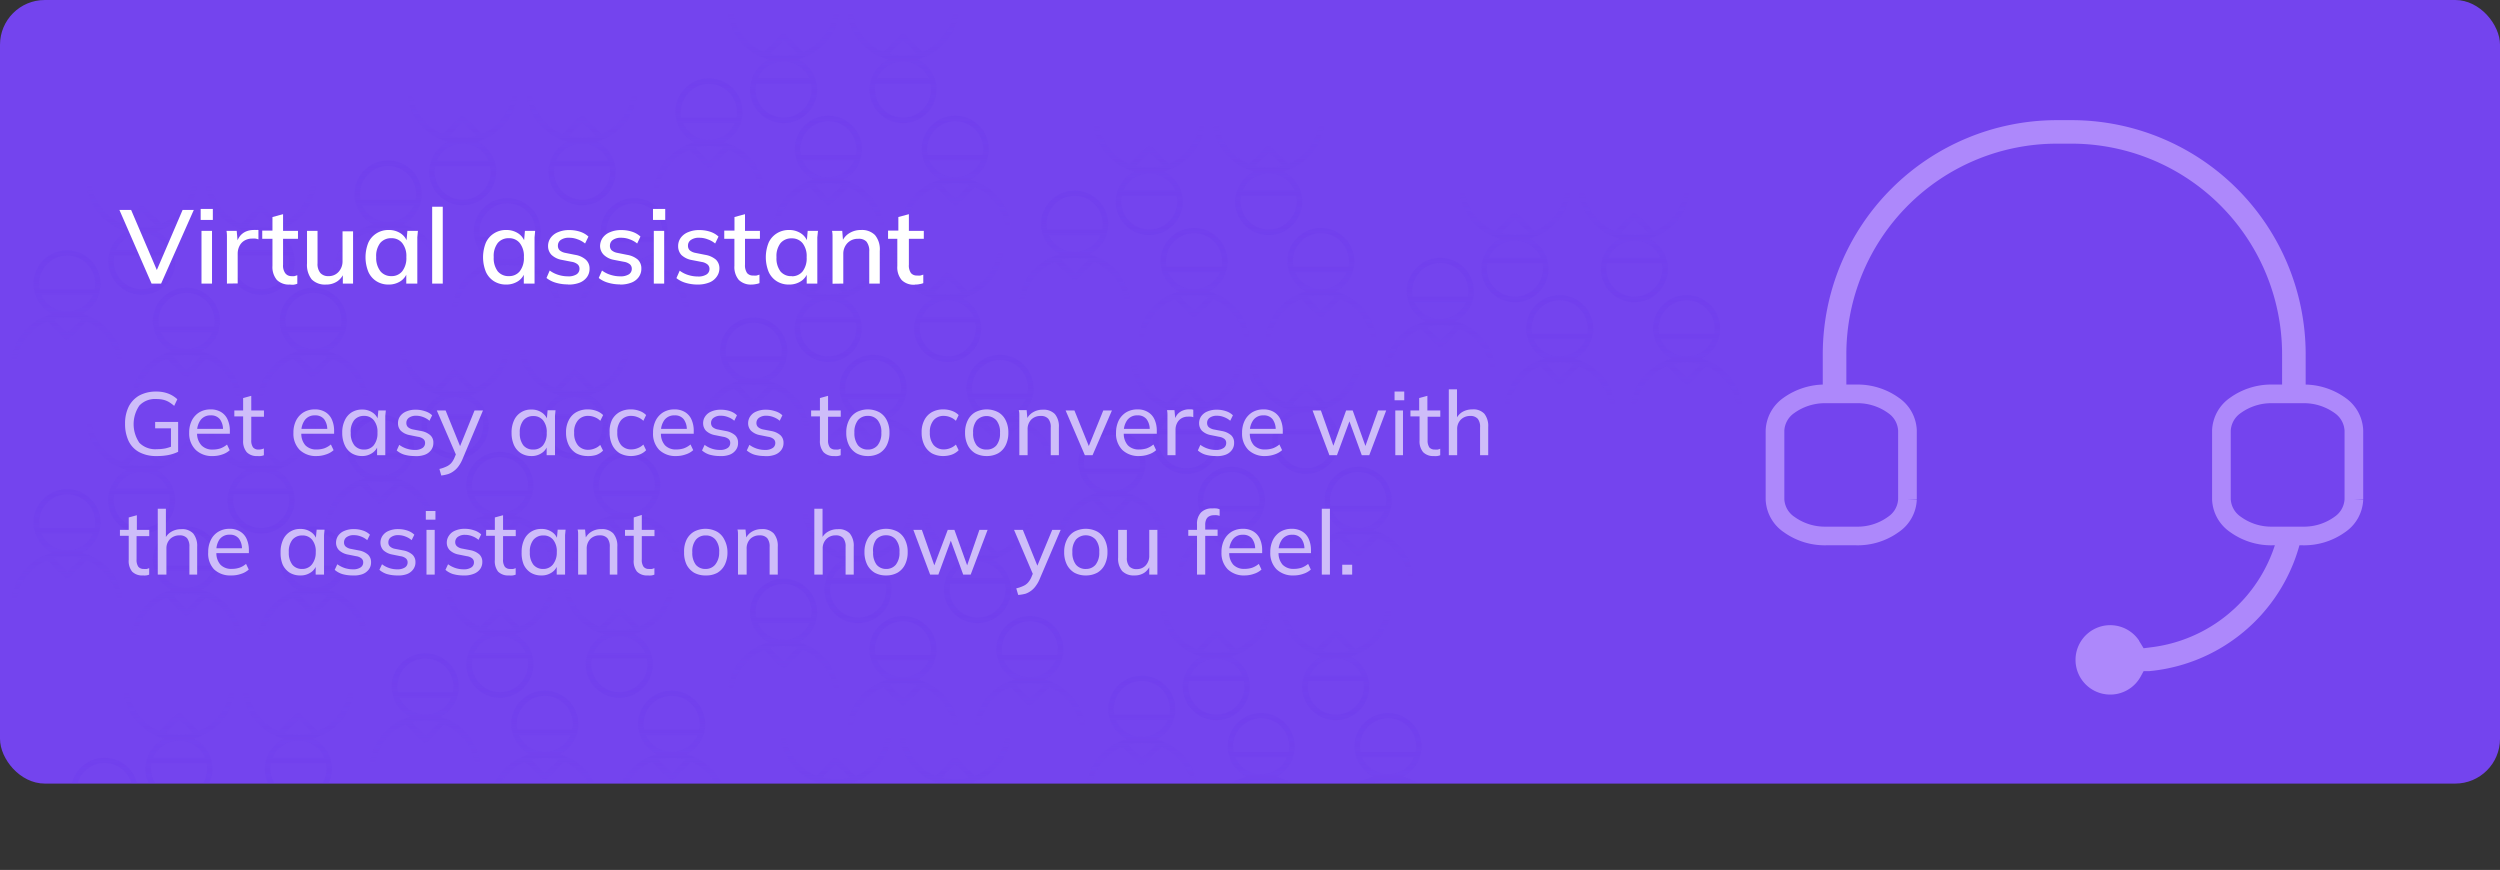 <svg xmlns="http://www.w3.org/2000/svg" xmlns:xlink="http://www.w3.org/1999/xlink" viewBox="0 0 335 116.57"><rect x="0" y="0" width="335" height="116.57" fill="#333333" stroke="none"/><defs><clipPath id="a"><rect width="335" height="105" style="fill:none"/></clipPath><linearGradient id="b" x1="52.01" y1="84.5" x2="52.01" y2="69.43" gradientTransform="matrix(1, 0, 0, -1, 0, 106)" gradientUnits="userSpaceOnUse"><stop offset="0" stop-color="#6632ec"/><stop offset="1" stop-color="#6632ec" stop-opacity="0"/></linearGradient><linearGradient id="c" x1="68.01" y1="79.5" x2="68.01" y2="64.43" xlink:href="#b"/><linearGradient id="d" x1="85.01" y1="79.5" x2="85.01" y2="64.43" xlink:href="#b"/><linearGradient id="e" x1="62.01" y1="78.5" x2="62.01" y2="93.57" xlink:href="#b"/><linearGradient id="f" x1="78.01" y1="78.5" x2="78.01" y2="93.57" xlink:href="#b"/><linearGradient id="g" x1="95.01" y1="95.5" x2="95.01" y2="80.43" xlink:href="#b"/><linearGradient id="h" x1="111.01" y1="90.5" x2="111.01" y2="75.43" xlink:href="#b"/><linearGradient id="i" x1="128.01" y1="90.5" x2="128.01" y2="75.43" xlink:href="#b"/><linearGradient id="j" x1="105.01" y1="89.5" x2="105.01" y2="104.57" xlink:href="#b"/><linearGradient id="k" x1="121.01" y1="89.5" x2="121.01" y2="104.57" xlink:href="#b"/><linearGradient id="l" x1="101.01" y1="63.5" x2="101.01" y2="48.43" xlink:href="#b"/><linearGradient id="m" x1="117.01" y1="58.5" x2="117.01" y2="43.43" xlink:href="#b"/><linearGradient id="n" x1="134.01" y1="58.5" x2="134.01" y2="43.43" xlink:href="#b"/><linearGradient id="o" x1="111.01" y1="57.5" x2="111.01" y2="72.57" xlink:href="#b"/><linearGradient id="p" x1="127.01" y1="57.5" x2="127.01" y2="72.57" xlink:href="#b"/><linearGradient id="q" x1="51.01" y1="50.5" x2="51.01" y2="35.43" xlink:href="#b"/><linearGradient id="r" x1="67.01" y1="45.5" x2="67.01" y2="30.43" xlink:href="#b"/><linearGradient id="s" x1="84.01" y1="45.5" x2="84.01" y2="30.43" xlink:href="#b"/><linearGradient id="t" x1="61.01" y1="44.5" x2="61.01" y2="59.57" xlink:href="#b"/><linearGradient id="u" x1="77.01" y1="44.5" x2="77.01" y2="59.57" xlink:href="#b"/><linearGradient id="v" x1="57.01" y1="18.5" x2="57.01" y2="3.43" xlink:href="#b"/><linearGradient id="w" x1="73.01" y1="13.5" x2="73.01" y2="-1.57" xlink:href="#b"/><linearGradient id="x" x1="90.01" y1="13.5" x2="90.01" y2="-1.57" xlink:href="#b"/><linearGradient id="y" x1="67.01" y1="12.5" x2="67.01" y2="27.57" xlink:href="#b"/><linearGradient id="z" x1="83.01" y1="12.5" x2="83.01" y2="27.57" xlink:href="#b"/><linearGradient id="aa" x1="14.01" y1="4.5" x2="14.01" y2="-10.57" xlink:href="#b"/><linearGradient id="ab" x1="24.01" y1="-1.5" x2="24.01" y2="13.57" xlink:href="#b"/><linearGradient id="ac" x1="40.01" y1="-1.5" x2="40.01" y2="13.57" xlink:href="#b"/><linearGradient id="ad" x1="105.01" y1="28.5" x2="105.01" y2="13.43" xlink:href="#b"/><linearGradient id="ae" x1="121.01" y1="23.5" x2="121.01" y2="8.43" xlink:href="#b"/><linearGradient id="af" x1="138.01" y1="23.5" x2="138.01" y2="8.43" xlink:href="#b"/><linearGradient id="ag" x1="115.01" y1="22.5" x2="115.01" y2="37.57" xlink:href="#b"/><linearGradient id="ah" x1="131.01" y1="22.5" x2="131.01" y2="37.57" xlink:href="#b"/><linearGradient id="ai" x1="112.01" y1="-7.5" x2="112.01" y2="7.57" xlink:href="#b"/><linearGradient id="aj" x1="128.01" y1="-7.5" x2="128.01" y2="7.57" xlink:href="#b"/><linearGradient id="ak" x1="9.01" y1="40.5" x2="9.01" y2="25.43" xlink:href="#b"/><linearGradient id="al" x1="25.01" y1="35.5" x2="25.01" y2="20.43" xlink:href="#b"/><linearGradient id="am" x1="42.01" y1="35.5" x2="42.01" y2="20.43" xlink:href="#b"/><linearGradient id="an" x1="19.01" y1="34.5" x2="19.01" y2="49.57" xlink:href="#b"/><linearGradient id="ao" x1="35.01" y1="34.5" x2="35.01" y2="49.57" xlink:href="#b"/><linearGradient id="ap" x1="9.01" y1="72.5" x2="9.01" y2="57.43" xlink:href="#b"/><linearGradient id="aq" x1="25.01" y1="67.5" x2="25.01" y2="52.43" xlink:href="#b"/><linearGradient id="ar" x1="42.01" y1="67.5" x2="42.01" y2="52.43" xlink:href="#b"/><linearGradient id="as" x1="19.01" y1="66.5" x2="19.01" y2="81.57" xlink:href="#b"/><linearGradient id="at" x1="35.01" y1="66.5" x2="35.01" y2="81.57" xlink:href="#b"/><linearGradient id="au" x1="144.01" y1="80.5" x2="144.01" y2="65.43" xlink:href="#b"/><linearGradient id="av" x1="160.01" y1="75.5" x2="160.01" y2="60.43" xlink:href="#b"/><linearGradient id="aw" x1="177.01" y1="75.5" x2="177.01" y2="60.43" xlink:href="#b"/><linearGradient id="ax" x1="154.01" y1="74.5" x2="154.01" y2="89.57" xlink:href="#b"/><linearGradient id="ay" x1="170.01" y1="74.5" x2="170.01" y2="89.57" xlink:href="#b"/><linearGradient id="az" x1="193.01" y1="71.5" x2="193.01" y2="56.43" xlink:href="#b"/><linearGradient id="ba" x1="209.01" y1="66.5" x2="209.01" y2="51.43" xlink:href="#b"/><linearGradient id="bb" x1="226.01" y1="66.5" x2="226.01" y2="51.43" xlink:href="#b"/><linearGradient id="bc" x1="203.01" y1="65.5" x2="203.01" y2="80.57" xlink:href="#b"/><linearGradient id="bd" x1="219.01" y1="65.5" x2="219.01" y2="80.57" xlink:href="#b"/><linearGradient id="be" x1="149.01" y1="48.5" x2="149.01" y2="33.43" xlink:href="#b"/><linearGradient id="bf" x1="165.01" y1="43.5" x2="165.01" y2="28.43" xlink:href="#b"/><linearGradient id="bg" x1="182.01" y1="43.5" x2="182.01" y2="28.43" xlink:href="#b"/><linearGradient id="bh" x1="159.01" y1="42.5" x2="159.01" y2="57.57" xlink:href="#b"/><linearGradient id="bi" x1="175.01" y1="42.5" x2="175.01" y2="57.57" xlink:href="#b"/><linearGradient id="bj" x1="153.01" y1="15.5" x2="153.01" y2="0.43" xlink:href="#b"/><linearGradient id="bk" x1="169.01" y1="10.5" x2="169.01" y2="-4.57" xlink:href="#b"/><linearGradient id="bl" x1="186.01" y1="10.5" x2="186.01" y2="-4.57" xlink:href="#b"/><linearGradient id="bm" x1="163.01" y1="9.5" x2="163.01" y2="24.57" xlink:href="#b"/><linearGradient id="bn" x1="179.01" y1="9.5" x2="179.01" y2="24.57" xlink:href="#b"/></defs><title>virtual_assistant_frame</title><g style="clip-path:url(#a)"><rect width="335" height="105" rx="6" style="fill:#7444ee"/><g style="opacity:0.2"><path d="M54.7,30.27,54,30.05A4.46,4.46,0,0,0,56.5,26a4.5,4.5,0,0,0-9,0A4.59,4.59,0,0,0,50,30.05l-.67.22a7.51,7.51,0,0,0-4.73,5.78.42.42,0,0,0,.3.45.41.41,0,0,0,.45-.3,6.61,6.61,0,0,1,4-5.1l2.33,2.32c.07.08.15.08.3.08s.22-.08.3-.08l2.32-2.32a6.71,6.71,0,0,1,4.05,5.17.35.35,0,0,0,.38.3h.07a.33.33,0,0,0,.3-.45A7.47,7.47,0,0,0,54.7,30.27ZM48.25,26a3.75,3.75,0,0,1,7.5,0,2.43,2.43,0,0,1-.08.75H48.32A2.76,2.76,0,0,1,48.25,26Zm.3,1.5h6.9a3.77,3.77,0,0,1-6.9,0ZM52,32.6l-1.8-1.8a2.44,2.44,0,0,1,.75-.15,7.58,7.58,0,0,1,2.92.15Z" style="fill:url(#b)"/></g><g style="opacity:0.2"><path d="M70.7,35.27,70,35.05a4.46,4.46,0,0,0,2.48-4,4.5,4.5,0,0,0-9,0,4.59,4.59,0,0,0,2.47,4l-.67.22a7.51,7.51,0,0,0-4.73,5.78.42.42,0,0,0,.3.45.41.41,0,0,0,.45-.3,6.61,6.61,0,0,1,4.05-5.1l2.33,2.32c.07.08.15.08.3.08s.22-.08.3-.08l2.32-2.32a6.71,6.71,0,0,1,4,5.17.35.35,0,0,0,.38.3h.07a.33.33,0,0,0,.3-.45A7.47,7.47,0,0,0,70.7,35.27ZM64.25,31a3.75,3.75,0,0,1,7.5,0,2.43,2.43,0,0,1-.08.75H64.32A2.76,2.76,0,0,1,64.25,31Zm.3,1.5h6.9a3.77,3.77,0,0,1-6.9,0ZM68,37.6l-1.8-1.8a2.44,2.44,0,0,1,.75-.15,7.58,7.58,0,0,1,2.92.15Z" style="fill:url(#c)"/></g><g style="opacity:0.2"><path d="M87.7,35.27,87,35.05a4.46,4.46,0,0,0,2.48-4,4.5,4.5,0,0,0-9,0,4.59,4.59,0,0,0,2.47,4l-.67.22a7.51,7.51,0,0,0-4.73,5.78.42.42,0,0,0,.3.45.41.41,0,0,0,.45-.3,6.61,6.61,0,0,1,4.05-5.1l2.33,2.32c.07.08.15.08.3.08s.22-.08.3-.08l2.32-2.32a6.71,6.71,0,0,1,4,5.17.35.35,0,0,0,.38.3h.07a.33.33,0,0,0,.3-.45A7.47,7.47,0,0,0,87.7,35.27ZM81.25,31a3.75,3.75,0,0,1,7.5,0,2.43,2.43,0,0,1-.08.75H81.32A2.76,2.76,0,0,1,81.25,31Zm.3,1.5h6.9a3.77,3.77,0,0,1-6.9,0ZM85,37.6l-1.8-1.8a2.44,2.44,0,0,1,.75-.15,7.58,7.58,0,0,1,2.92.15Z" style="fill:url(#d)"/></g><g style="opacity:0.2"><path d="M64.7,18.73,64,19A4.46,4.46,0,0,1,66.5,23a4.5,4.5,0,0,1-9,0A4.59,4.59,0,0,1,60,19l-.67-.22A7.51,7.51,0,0,1,54.57,13a.42.42,0,0,1,.3-.45.41.41,0,0,1,.45.3,6.61,6.61,0,0,0,4,5.1l2.33-2.32c.07-.08.15-.08.3-.08s.22.08.3.08l2.32,2.32a6.71,6.71,0,0,0,4-5.17.35.35,0,0,1,.38-.3h.07a.33.33,0,0,1,.3.45A7.47,7.47,0,0,1,64.7,18.73ZM58.25,23a3.75,3.75,0,0,0,7.5,0,2.43,2.43,0,0,0-.08-.75H58.32A2.76,2.76,0,0,0,58.25,23Zm.3-1.5h6.9a3.77,3.77,0,0,0-6.9,0ZM62,16.4l-1.8,1.8a2.44,2.44,0,0,0,.75.15,7.58,7.58,0,0,0,2.92-.15Z" style="fill:url(#e)"/></g><g style="opacity:0.2"><path d="M80.7,18.73,80,19A4.46,4.46,0,0,1,82.5,23a4.5,4.5,0,0,1-9,0A4.59,4.59,0,0,1,76,19l-.67-.22A7.51,7.51,0,0,1,70.57,13a.42.42,0,0,1,.3-.45.41.41,0,0,1,.45.3,6.61,6.61,0,0,0,4.05,5.1l2.33-2.32c.07-.08.15-.08.3-.08s.22.08.3.08l2.32,2.32a6.71,6.71,0,0,0,4-5.17.35.35,0,0,1,.38-.3h.07a.33.33,0,0,1,.3.45A7.47,7.47,0,0,1,80.7,18.73ZM74.25,23a3.75,3.75,0,0,0,7.5,0,2.43,2.43,0,0,0-.08-.75H74.32A2.76,2.76,0,0,0,74.25,23Zm.3-1.5h6.9a3.77,3.77,0,0,0-6.9,0ZM78,16.4l-1.8,1.8a2.44,2.44,0,0,0,.75.15,7.58,7.58,0,0,0,2.92-.15Z" style="fill:url(#f)"/></g><g style="opacity:0.2"><path d="M97.7,19.27,97,19.05A4.46,4.46,0,0,0,99.5,15a4.5,4.5,0,0,0-9,0A4.59,4.59,0,0,0,93,19.05l-.67.22a7.51,7.51,0,0,0-4.73,5.78.42.42,0,0,0,.3.45.41.41,0,0,0,.45-.3,6.61,6.61,0,0,1,4.05-5.1l2.33,2.32c.07.08.15.08.3.08s.22-.08.3-.08l2.32-2.32a6.75,6.75,0,0,1,4.06,5.17.33.33,0,0,0,.37.3h.08a.33.33,0,0,0,.3-.45A7.49,7.49,0,0,0,97.7,19.27ZM91.25,15a3.75,3.75,0,0,1,7.5,0,2.43,2.43,0,0,1-.08.75H91.32A2.76,2.76,0,0,1,91.25,15Zm.3,1.5h6.9a3.77,3.77,0,0,1-6.9,0ZM95,21.6l-1.8-1.8a2.44,2.44,0,0,1,.75-.15,7.58,7.58,0,0,1,2.92.15Z" style="fill:url(#g)"/></g><g style="opacity:0.2"><path d="M113.7,24.27l-.67-.22A4.45,4.45,0,0,0,115.5,20a4.5,4.5,0,0,0-9,0A4.59,4.59,0,0,0,109,24.05l-.67.22a7.53,7.53,0,0,0-4.73,5.78.42.42,0,0,0,.31.45.4.4,0,0,0,.44-.3,6.62,6.62,0,0,1,4.06-5.1l2.32,2.32c.08.08.15.08.3.08s.22-.08.3-.08l2.33-2.32a6.76,6.76,0,0,1,4.05,5.17.33.33,0,0,0,.37.3h.08a.33.33,0,0,0,.3-.45A7.49,7.49,0,0,0,113.7,24.27ZM107.25,20a3.75,3.75,0,0,1,7.5,0,2.76,2.76,0,0,1-.07.75h-7.36A2.76,2.76,0,0,1,107.25,20Zm.3,1.5h6.9a3.77,3.77,0,0,1-6.9,0ZM111,26.6l-1.8-1.8a2.5,2.5,0,0,1,.75-.15,7.63,7.63,0,0,1,2.93.15Z" style="fill:url(#h)"/></g><g style="opacity:0.2"><path d="M130.7,24.27l-.68-.22A4.46,4.46,0,0,0,132.5,20a4.5,4.5,0,0,0-9,0A4.59,4.59,0,0,0,126,24.05l-.67.22a7.53,7.53,0,0,0-4.73,5.78.42.42,0,0,0,.31.45.4.4,0,0,0,.44-.3,6.62,6.62,0,0,1,4.06-5.1l2.32,2.32c.08.08.15.08.3.08s.23-.08.3-.08l2.33-2.32a6.73,6.73,0,0,1,4.05,5.17.33.33,0,0,0,.37.3h.08a.33.33,0,0,0,.3-.45A7.47,7.47,0,0,0,130.7,24.27ZM124.25,20a3.75,3.75,0,0,1,7.5,0,2.76,2.76,0,0,1-.07.75h-7.36A2.76,2.76,0,0,1,124.25,20Zm.3,1.5h6.9a3.77,3.77,0,0,1-6.9,0ZM128,26.6l-1.8-1.8a2.5,2.5,0,0,1,.75-.15,7.63,7.63,0,0,1,2.93.15Z" style="fill:url(#i)"/></g><g style="opacity:0.2"><path d="M107.7,7.73,107,8A4.45,4.45,0,0,1,109.5,12a4.5,4.5,0,0,1-9,0A4.59,4.59,0,0,1,103,8l-.67-.22A7.51,7.51,0,0,1,97.57,2a.42.42,0,0,1,.3-.45.41.41,0,0,1,.45.3,6.62,6.62,0,0,0,4.06,5.1l2.32-2.32c.08-.08.15-.08.3-.08s.22.08.3.08l2.33,2.32a6.76,6.76,0,0,0,4.05-5.17.33.33,0,0,1,.37-.3h.08a.33.33,0,0,1,.3.45A7.49,7.49,0,0,1,107.7,7.73ZM101.25,12a3.75,3.75,0,0,0,7.5,0,2.76,2.76,0,0,0-.07-.75h-7.36A2.76,2.76,0,0,0,101.25,12Zm.3-1.5h6.9a3.77,3.77,0,0,0-6.9,0ZM105,5.4l-1.8,1.8a2.5,2.5,0,0,0,.75.15,7.63,7.63,0,0,0,2.93-.15Z" style="fill:url(#j)"/></g><g style="opacity:0.2"><path d="M123.7,7.73,123,8A4.45,4.45,0,0,1,125.5,12a4.5,4.5,0,0,1-9,0A4.59,4.59,0,0,1,119,8l-.67-.22A7.53,7.53,0,0,1,113.57,2a.42.42,0,0,1,.31-.45.4.4,0,0,1,.44.3,6.62,6.62,0,0,0,4.06,5.1l2.32-2.32c.08-.08.15-.08.3-.08s.22.08.3.08l2.33,2.32a6.76,6.76,0,0,0,4.05-5.17.33.33,0,0,1,.37-.3h.08a.33.33,0,0,1,.3.45A7.49,7.49,0,0,1,123.7,7.73ZM117.25,12a3.75,3.75,0,0,0,7.5,0,2.76,2.76,0,0,0-.07-.75h-7.36A2.76,2.76,0,0,0,117.25,12Zm.3-1.5h6.9a3.77,3.77,0,0,0-6.9,0ZM121,5.4l-1.8,1.8a2.5,2.5,0,0,0,.75.15,7.63,7.63,0,0,0,2.93-.15Z" style="fill:url(#k)"/></g><g style="opacity:0.2"><path d="M103.7,51.27l-.67-.22a4.45,4.45,0,0,0,2.47-4,4.5,4.5,0,0,0-9,0,4.59,4.59,0,0,0,2.47,4l-.67.22a7.51,7.51,0,0,0-4.73,5.78.42.42,0,0,0,.3.45.41.41,0,0,0,.45-.3,6.61,6.61,0,0,1,4.05-5.1l2.33,2.32c.08.08.15.08.3.08s.22-.08.3-.08l2.33-2.32a6.76,6.76,0,0,1,4.05,5.17.33.33,0,0,0,.37.3h.08a.33.33,0,0,0,.3-.45A7.49,7.49,0,0,0,103.7,51.27ZM97.25,47a3.75,3.75,0,0,1,7.5,0,2.76,2.76,0,0,1-.07.75H97.32A2.76,2.76,0,0,1,97.25,47Zm.3,1.5h6.9a3.77,3.77,0,0,1-6.9,0ZM101,53.6l-1.8-1.8a2.44,2.44,0,0,1,.75-.15,7.63,7.63,0,0,1,2.93.15Z" style="fill:url(#l)"/></g><g style="opacity:0.2"><path d="M119.7,56.27l-.67-.22a4.45,4.45,0,0,0,2.47-4,4.5,4.5,0,0,0-9,0,4.59,4.59,0,0,0,2.47,4l-.67.22a7.53,7.53,0,0,0-4.73,5.78.42.42,0,0,0,.31.45.4.4,0,0,0,.44-.3,6.62,6.62,0,0,1,4.06-5.1l2.32,2.32c.08.08.15.08.3.08s.22-.08.3-.08l2.33-2.32a6.76,6.76,0,0,1,4.05,5.17.33.33,0,0,0,.37.3h.08a.33.33,0,0,0,.3-.45A7.49,7.49,0,0,0,119.7,56.27ZM113.25,52a3.75,3.75,0,0,1,7.5,0,2.76,2.76,0,0,1-.07.75h-7.36A2.76,2.76,0,0,1,113.25,52Zm.3,1.5h6.9a3.77,3.77,0,0,1-6.9,0ZM117,58.6l-1.8-1.8a2.5,2.5,0,0,1,.75-.15,7.63,7.63,0,0,1,2.93.15Z" style="fill:url(#m)"/></g><g style="opacity:0.2"><path d="M136.7,56.27l-.68-.22a4.46,4.46,0,0,0,2.48-4,4.5,4.5,0,0,0-9,0,4.58,4.58,0,0,0,2.48,4l-.68.22a7.53,7.53,0,0,0-4.73,5.78.42.42,0,0,0,.31.45.4.4,0,0,0,.44-.3,6.6,6.6,0,0,1,4.06-5.1l2.32,2.32c.07.08.15.08.3.08s.23-.08.3-.08l2.33-2.32a6.73,6.73,0,0,1,4.05,5.17.33.33,0,0,0,.37.3h.08a.33.33,0,0,0,.3-.45A7.47,7.47,0,0,0,136.7,56.27ZM130.25,52a3.75,3.75,0,0,1,7.5,0,2.76,2.76,0,0,1-.07.75h-7.36A2.76,2.76,0,0,1,130.25,52Zm.3,1.5h6.9a3.77,3.77,0,0,1-6.9,0ZM134,58.6l-1.8-1.8a2.56,2.56,0,0,1,.75-.15,7.63,7.63,0,0,1,2.93.15Z" style="fill:url(#n)"/></g><g style="opacity:0.2"><path d="M113.7,39.73,113,40a4.45,4.45,0,0,1,2.47,4,4.5,4.5,0,0,1-9,0A4.59,4.59,0,0,1,109,40l-.67-.22A7.53,7.53,0,0,1,103.57,34a.42.42,0,0,1,.31-.45.4.4,0,0,1,.44.3,6.62,6.62,0,0,0,4.06,5.1l2.32-2.32c.08-.08.15-.08.3-.08s.22.08.3.08l2.33,2.32a6.76,6.76,0,0,0,4.05-5.17.33.33,0,0,1,.37-.3h.08a.33.33,0,0,1,.3.45A7.49,7.49,0,0,1,113.7,39.73ZM107.25,44a3.75,3.75,0,0,0,7.5,0,2.76,2.76,0,0,0-.07-.75h-7.36A2.76,2.76,0,0,0,107.25,44Zm.3-1.5h6.9a3.77,3.77,0,0,0-6.9,0ZM111,37.4l-1.8,1.8a2.5,2.5,0,0,0,.75.15,7.63,7.63,0,0,0,2.93-.15Z" style="fill:url(#o)"/></g><g style="opacity:0.2"><path d="M129.7,39.73,129,40a4.46,4.46,0,0,1,2.48,4,4.5,4.5,0,0,1-9,0A4.59,4.59,0,0,1,125,40l-.67-.22A7.53,7.53,0,0,1,119.57,34a.42.42,0,0,1,.31-.45.4.4,0,0,1,.44.3,6.62,6.62,0,0,0,4.06,5.1l2.32-2.32c.08-.08.15-.08.3-.08s.22.08.3.08l2.33,2.32a6.73,6.73,0,0,0,4.05-5.17.33.33,0,0,1,.37-.3h.08a.33.33,0,0,1,.3.45A7.47,7.47,0,0,1,129.7,39.73ZM123.25,44a3.75,3.75,0,0,0,7.5,0,2.76,2.76,0,0,0-.07-.75h-7.36A2.76,2.76,0,0,0,123.25,44Zm.3-1.5h6.9a3.77,3.77,0,0,0-6.9,0ZM127,37.4l-1.8,1.8a2.5,2.5,0,0,0,.75.15,7.63,7.63,0,0,0,2.93-.15Z" style="fill:url(#p)"/></g><g style="opacity:0.2"><path d="M53.7,64.27,53,64.05a4.46,4.46,0,0,0,2.48-4,4.5,4.5,0,0,0-9,0,4.59,4.59,0,0,0,2.47,4l-.67.22a7.51,7.51,0,0,0-4.73,5.78.42.42,0,0,0,.3.45.41.41,0,0,0,.45-.3,6.61,6.61,0,0,1,4-5.1l2.33,2.32c.07.08.15.08.3.08s.22-.08.3-.08l2.32-2.32a6.71,6.71,0,0,1,4.05,5.17.35.35,0,0,0,.38.3h.07a.33.33,0,0,0,.3-.45A7.47,7.47,0,0,0,53.7,64.27ZM47.25,60a3.75,3.75,0,0,1,7.5,0,2.43,2.43,0,0,1-.08.75H47.32A2.76,2.76,0,0,1,47.25,60Zm.3,1.5h6.9a3.77,3.77,0,0,1-6.9,0ZM51,66.6l-1.8-1.8a2.44,2.44,0,0,1,.75-.15,7.58,7.58,0,0,1,2.92.15Z" style="fill:url(#q)"/></g><g style="opacity:0.2"><path d="M69.7,69.27,69,69.05a4.46,4.46,0,0,0,2.48-4,4.5,4.5,0,0,0-9,0,4.59,4.59,0,0,0,2.47,4l-.67.22a7.51,7.51,0,0,0-4.73,5.78.42.42,0,0,0,.3.45.41.41,0,0,0,.45-.3,6.61,6.61,0,0,1,4.05-5.1l2.33,2.32c.07.08.15.08.3.08s.22-.08.3-.08l2.32-2.32a6.71,6.71,0,0,1,4,5.17.35.35,0,0,0,.38.3h.07a.33.33,0,0,0,.3-.45A7.47,7.47,0,0,0,69.7,69.27ZM63.25,65a3.75,3.75,0,0,1,7.5,0,2.43,2.43,0,0,1-.08.75H63.32A2.76,2.76,0,0,1,63.25,65Zm.3,1.5h6.9a3.77,3.77,0,0,1-6.9,0ZM67,71.6l-1.8-1.8a2.44,2.44,0,0,1,.75-.15,7.58,7.58,0,0,1,2.92.15Z" style="fill:url(#r)"/></g><g style="opacity:0.2"><path d="M86.7,69.27,86,69.05a4.46,4.46,0,0,0,2.48-4,4.5,4.5,0,0,0-9,0,4.59,4.59,0,0,0,2.47,4l-.67.22a7.51,7.51,0,0,0-4.73,5.78.42.42,0,0,0,.3.45.41.41,0,0,0,.45-.3,6.61,6.61,0,0,1,4.05-5.1l2.33,2.32c.07.08.15.08.3.08s.22-.08.3-.08l2.32-2.32a6.71,6.71,0,0,1,4,5.17.35.35,0,0,0,.38.3h.07a.33.33,0,0,0,.3-.45A7.47,7.47,0,0,0,86.7,69.27ZM80.25,65a3.75,3.75,0,0,1,7.5,0,2.43,2.43,0,0,1-.08.75H80.32A2.76,2.76,0,0,1,80.25,65Zm.3,1.5h6.9a3.77,3.77,0,0,1-6.9,0ZM84,71.6l-1.8-1.8a2.44,2.44,0,0,1,.75-.15,7.58,7.58,0,0,1,2.92.15Z" style="fill:url(#s)"/></g><g style="opacity:0.2"><path d="M63.7,52.73,63,53a4.46,4.46,0,0,1,2.48,4,4.5,4.5,0,0,1-9,0A4.59,4.59,0,0,1,59,53l-.67-.22A7.51,7.51,0,0,1,53.57,47a.42.42,0,0,1,.3-.45.41.41,0,0,1,.45.3,6.61,6.61,0,0,0,4,5.1l2.33-2.32c.07-.08.15-.08.3-.08s.22.08.3.08l2.32,2.32a6.71,6.71,0,0,0,4.05-5.17.35.35,0,0,1,.38-.3h.07a.33.33,0,0,1,.3.45A7.47,7.47,0,0,1,63.7,52.73ZM57.25,57a3.75,3.75,0,0,0,7.5,0,2.43,2.43,0,0,0-.08-.75H57.32A2.76,2.76,0,0,0,57.25,57Zm.3-1.5h6.9a3.77,3.77,0,0,0-6.9,0ZM61,50.4l-1.8,1.8a2.44,2.44,0,0,0,.75.15,7.58,7.58,0,0,0,2.92-.15Z" style="fill:url(#t)"/></g><g style="opacity:0.2"><path d="M79.7,52.73,79,53a4.46,4.46,0,0,1,2.48,4,4.5,4.5,0,0,1-9,0A4.59,4.59,0,0,1,75,53l-.67-.22A7.51,7.51,0,0,1,69.57,47a.42.42,0,0,1,.3-.45.41.41,0,0,1,.45.3,6.61,6.61,0,0,0,4.05,5.1l2.33-2.32c.07-.08.15-.08.3-.08s.22.08.3.08l2.32,2.32a6.71,6.71,0,0,0,4-5.17.35.35,0,0,1,.38-.3h.07a.33.33,0,0,1,.3.45A7.47,7.47,0,0,1,79.7,52.73ZM73.25,57a3.75,3.75,0,0,0,7.5,0,2.43,2.43,0,0,0-.08-.75H73.32A2.76,2.76,0,0,0,73.25,57Zm.3-1.5h6.9a3.77,3.77,0,0,0-6.9,0ZM77,50.4l-1.8,1.8a2.44,2.44,0,0,0,.75.15,7.58,7.58,0,0,0,2.92-.15Z" style="fill:url(#u)"/></g><g style="opacity:0.2"><path d="M59.7,96.27,59,96.05a4.46,4.46,0,0,0,2.48-4,4.5,4.5,0,0,0-9,0,4.59,4.59,0,0,0,2.47,4l-.67.22a7.51,7.51,0,0,0-4.73,5.78.41.41,0,0,0,.3.45.4.4,0,0,0,.45-.3,6.61,6.61,0,0,1,4-5.1l2.33,2.32c.07.08.15.08.3.08s.22-.08.3-.08l2.32-2.32a6.71,6.71,0,0,1,4.05,5.18c0,.15.15.29.38.29h.07a.32.32,0,0,0,.3-.44A7.47,7.47,0,0,0,59.7,96.27ZM53.25,92a3.75,3.75,0,0,1,7.5,0,2.43,2.43,0,0,1-.08.75H53.32A2.76,2.76,0,0,1,53.25,92Zm.3,1.5h6.9a3.77,3.77,0,0,1-6.9,0ZM57,98.6l-1.8-1.8a2.44,2.44,0,0,1,.75-.15,7.58,7.58,0,0,1,2.92.15Z" style="fill:url(#v)"/></g><g style="opacity:0.2"><path d="M75.7,101.28l-.68-.23a4.46,4.46,0,0,0,2.48-4,4.5,4.5,0,0,0-9,0,4.59,4.59,0,0,0,2.47,4l-.67.23a7.5,7.5,0,0,0-4.73,5.77.41.41,0,0,0,.3.45.4.4,0,0,0,.45-.3,6.64,6.64,0,0,1,4.05-5.1l2.33,2.33c.07.07.15.07.3.07s.22-.07.3-.07l2.32-2.33a6.73,6.73,0,0,1,4,5.18c0,.15.15.29.38.29h.07a.32.32,0,0,0,.3-.44A7.47,7.47,0,0,0,75.7,101.28ZM69.25,97a3.75,3.75,0,0,1,7.5,0,2.43,2.43,0,0,1-.08.75H69.32A2.76,2.76,0,0,1,69.25,97Zm.3,1.5h6.9a3.77,3.77,0,0,1-6.9,0ZM73,103.6l-1.8-1.8a2.44,2.44,0,0,1,.75-.15,7.58,7.58,0,0,1,2.92.15Z" style="fill:url(#w)"/></g><g style="opacity:0.2"><path d="M92.7,101.28l-.68-.23a4.46,4.46,0,0,0,2.48-4,4.5,4.5,0,0,0-9,0,4.59,4.59,0,0,0,2.47,4l-.67.23a7.5,7.5,0,0,0-4.73,5.77.41.41,0,0,0,.3.45.4.4,0,0,0,.45-.3,6.64,6.64,0,0,1,4.05-5.1l2.33,2.33c.07.07.15.07.3.07s.22-.07.3-.07l2.32-2.33a6.73,6.73,0,0,1,4,5.18c0,.15.15.29.38.29h.07a.32.32,0,0,0,.3-.44A7.47,7.47,0,0,0,92.7,101.28ZM86.25,97a3.75,3.75,0,0,1,7.5,0,2.43,2.43,0,0,1-.08.75H86.32A2.76,2.76,0,0,1,86.25,97Zm.3,1.5h6.9a3.77,3.77,0,0,1-6.9,0ZM90,103.6l-1.8-1.8a2.44,2.44,0,0,1,.75-.15,7.58,7.58,0,0,1,2.92.15Z" style="fill:url(#x)"/></g><g style="opacity:0.2"><path d="M69.7,84.73,69,85a4.46,4.46,0,0,1,2.48,4,4.5,4.5,0,0,1-9,0A4.59,4.59,0,0,1,65,85l-.67-.22A7.51,7.51,0,0,1,59.57,79a.42.42,0,0,1,.3-.45.41.41,0,0,1,.45.3,6.61,6.61,0,0,0,4.05,5.1l2.33-2.32c.07-.08.15-.08.3-.08s.22.08.3.08l2.32,2.32a6.71,6.71,0,0,0,4-5.17.35.35,0,0,1,.38-.3h.07a.33.33,0,0,1,.3.45A7.47,7.47,0,0,1,69.7,84.73ZM63.25,89a3.75,3.75,0,0,0,7.5,0,2.43,2.43,0,0,0-.08-.75H63.32A2.76,2.76,0,0,0,63.25,89Zm.3-1.5h6.9a3.77,3.77,0,0,0-6.9,0ZM67,82.4l-1.8,1.8a2.44,2.44,0,0,0,.75.15,7.58,7.58,0,0,0,2.92-.15Z" style="fill:url(#y)"/></g><g style="opacity:0.2"><path d="M85.7,84.73,85,85a4.46,4.46,0,0,1,2.48,4,4.5,4.5,0,0,1-9,0A4.59,4.59,0,0,1,81,85l-.67-.22A7.51,7.51,0,0,1,75.57,79a.42.42,0,0,1,.3-.45.41.41,0,0,1,.45.3,6.61,6.61,0,0,0,4.05,5.1l2.33-2.32c.07-.08.15-.08.3-.08s.22.08.3.08l2.32,2.32a6.71,6.71,0,0,0,4-5.17.35.35,0,0,1,.38-.3h.07a.33.33,0,0,1,.3.45A7.47,7.47,0,0,1,85.7,84.73ZM79.25,89a3.75,3.75,0,0,0,7.5,0,2.43,2.43,0,0,0-.08-.75H79.32A2.76,2.76,0,0,0,79.25,89Zm.3-1.5h6.9a3.77,3.77,0,0,0-6.9,0ZM83,82.4l-1.8,1.8a2.44,2.44,0,0,0,.75.15,7.58,7.58,0,0,0,2.92-.15Z" style="fill:url(#z)"/></g><g style="opacity:0.2"><path d="M16.7,110.28l-.68-.23a4.46,4.46,0,0,0,2.48-4,4.5,4.5,0,0,0-9,0,4.59,4.59,0,0,0,2.47,4l-.67.23a7.5,7.5,0,0,0-4.73,5.77.41.41,0,0,0,.3.45.4.4,0,0,0,.45-.3,6.64,6.64,0,0,1,4-5.1l2.33,2.33c.07.07.15.07.3.07s.22-.07.3-.07l2.32-2.33a6.73,6.73,0,0,1,4.05,5.18c0,.15.15.29.38.29h.07a.32.32,0,0,0,.3-.44A7.47,7.47,0,0,0,16.7,110.28ZM10.25,106a3.75,3.75,0,0,1,7.5,0,2.4,2.4,0,0,1-.08.75H10.32A2.73,2.73,0,0,1,10.25,106Zm.3,1.5h6.9a3.77,3.77,0,0,1-6.9,0ZM14,112.6l-1.8-1.8a2.44,2.44,0,0,1,.75-.15,7.58,7.58,0,0,1,2.92.15Z" style="fill:url(#aa)"/></g><g style="opacity:0.2"><path d="M26.7,98.73,26,99a4.46,4.46,0,0,1,2.48,4,4.5,4.5,0,0,1-9,0A4.59,4.59,0,0,1,22,99l-.67-.22A7.51,7.51,0,0,1,16.57,93a.42.42,0,0,1,.3-.45.41.41,0,0,1,.45.3,6.61,6.61,0,0,0,4.05,5.1l2.33-2.32c.07-.08.15-.08.3-.08s.22.08.3.08l2.32,2.32a6.71,6.71,0,0,0,4.05-5.17.35.35,0,0,1,.38-.3h.07a.33.33,0,0,1,.3.45A7.47,7.47,0,0,1,26.7,98.73ZM20.25,103a3.75,3.75,0,0,0,7.5,0,2.4,2.4,0,0,0-.08-.75H20.32A2.73,2.73,0,0,0,20.25,103Zm.3-1.5h6.9a3.77,3.77,0,0,0-6.9,0ZM24,96.4l-1.8,1.8a2.44,2.44,0,0,0,.75.15,7.58,7.58,0,0,0,2.92-.15Z" style="fill:url(#ab)"/></g><g style="opacity:0.2"><path d="M42.7,98.73,42,99a4.46,4.46,0,0,1,2.48,4,4.5,4.5,0,0,1-9,0A4.59,4.59,0,0,1,38,99l-.67-.22A7.51,7.51,0,0,1,32.57,93a.42.42,0,0,1,.3-.45.41.41,0,0,1,.45.3,6.61,6.61,0,0,0,4,5.1l2.33-2.32c.07-.08.15-.08.3-.08s.22.08.3.08l2.32,2.32a6.71,6.71,0,0,0,4.05-5.17.35.35,0,0,1,.38-.3h.07a.33.33,0,0,1,.3.45A7.47,7.47,0,0,1,42.7,98.73ZM36.25,103a3.75,3.75,0,0,0,7.5,0,2.4,2.4,0,0,0-.08-.75H36.32A2.73,2.73,0,0,0,36.25,103Zm.3-1.5h6.9a3.77,3.77,0,0,0-6.9,0ZM40,96.4l-1.8,1.8a2.44,2.44,0,0,0,.75.15,7.58,7.58,0,0,0,2.92-.15Z" style="fill:url(#ac)"/></g><g style="opacity:0.2"><path d="M107.7,86.27l-.67-.22a4.45,4.45,0,0,0,2.47-4,4.5,4.5,0,0,0-9,0,4.59,4.59,0,0,0,2.47,4l-.67.22a7.51,7.51,0,0,0-4.73,5.78.42.42,0,0,0,.3.45.41.41,0,0,0,.45-.3,6.62,6.62,0,0,1,4.06-5.1l2.32,2.32c.08.08.15.08.3.08s.22-.08.3-.08l2.33-2.32a6.76,6.76,0,0,1,4.05,5.17.33.33,0,0,0,.37.3h.08a.33.33,0,0,0,.3-.45A7.49,7.49,0,0,0,107.7,86.27ZM101.25,82a3.75,3.75,0,0,1,7.5,0,2.76,2.76,0,0,1-.07.75h-7.36A2.76,2.76,0,0,1,101.25,82Zm.3,1.5h6.9a3.77,3.77,0,0,1-6.9,0ZM105,88.6l-1.8-1.8a2.5,2.5,0,0,1,.75-.15,7.63,7.63,0,0,1,2.93.15Z" style="fill:url(#ad)"/></g><g style="opacity:0.2"><path d="M123.7,91.27l-.67-.22a4.45,4.45,0,0,0,2.47-4,4.5,4.5,0,0,0-9,0,4.59,4.59,0,0,0,2.47,4l-.67.22a7.53,7.53,0,0,0-4.73,5.78.42.42,0,0,0,.31.45.4.4,0,0,0,.44-.3,6.62,6.62,0,0,1,4.06-5.1l2.32,2.32c.08.08.15.08.3.08s.22-.08.3-.08l2.33-2.32a6.76,6.76,0,0,1,4.05,5.17.33.33,0,0,0,.37.3h.08a.33.33,0,0,0,.3-.45A7.49,7.49,0,0,0,123.7,91.27ZM117.25,87a3.75,3.75,0,0,1,7.5,0,2.76,2.76,0,0,1-.07.75h-7.36A2.76,2.76,0,0,1,117.25,87Zm.3,1.5h6.9a3.77,3.77,0,0,1-6.9,0ZM121,93.6l-1.8-1.8a2.5,2.5,0,0,1,.75-.15,7.63,7.63,0,0,1,2.93.15Z" style="fill:url(#ae)"/></g><g style="opacity:0.2"><path d="M140.7,91.27l-.68-.22a4.46,4.46,0,0,0,2.48-4,4.5,4.5,0,0,0-9,0,4.58,4.58,0,0,0,2.48,4l-.68.22a7.51,7.51,0,0,0-4.73,5.78.42.42,0,0,0,.31.45.4.4,0,0,0,.44-.3,6.6,6.6,0,0,1,4.06-5.1l2.32,2.32c.07.08.15.08.3.08s.23-.08.3-.08l2.33-2.32a6.73,6.73,0,0,1,4.05,5.17.33.33,0,0,0,.37.3h.08a.33.33,0,0,0,.3-.45A7.47,7.47,0,0,0,140.7,91.27ZM134.25,87a3.75,3.75,0,0,1,7.5,0,2.76,2.76,0,0,1-.07.75h-7.36A2.76,2.76,0,0,1,134.25,87Zm.3,1.5h6.9a3.77,3.77,0,0,1-6.9,0ZM138,93.6l-1.8-1.8a2.56,2.56,0,0,1,.75-.15,7.63,7.63,0,0,1,2.93.15Z" style="fill:url(#af)"/></g><g style="opacity:0.2"><path d="M117.7,74.73,117,75a4.45,4.45,0,0,1,2.47,4,4.5,4.5,0,0,1-9,0A4.59,4.59,0,0,1,113,75l-.67-.22A7.53,7.53,0,0,1,107.57,69a.42.42,0,0,1,.31-.45.4.4,0,0,1,.44.3,6.62,6.62,0,0,0,4.06,5.1l2.32-2.32c.08-.08.15-.08.3-.08s.22.08.3.08l2.33,2.32a6.76,6.76,0,0,0,4.05-5.17.33.33,0,0,1,.37-.3h.08a.33.33,0,0,1,.3.45A7.49,7.49,0,0,1,117.7,74.73ZM111.25,79a3.75,3.75,0,0,0,7.5,0,2.76,2.76,0,0,0-.07-.75h-7.36A2.76,2.76,0,0,0,111.25,79Zm.3-1.5h6.9a3.77,3.77,0,0,0-6.9,0ZM115,72.4l-1.8,1.8a2.5,2.5,0,0,0,.75.15,7.63,7.63,0,0,0,2.93-.15Z" style="fill:url(#ag)"/></g><g style="opacity:0.2"><path d="M133.7,74.73,133,75a4.46,4.46,0,0,1,2.48,4,4.5,4.5,0,0,1-9,0A4.58,4.58,0,0,1,129,75l-.68-.22A7.53,7.53,0,0,1,123.57,69a.42.42,0,0,1,.31-.45.4.4,0,0,1,.44.3,6.62,6.62,0,0,0,4.06,5.1l2.32-2.32c.07-.08.15-.08.3-.08s.23.08.3.08l2.33,2.32a6.73,6.73,0,0,0,4.05-5.17.33.33,0,0,1,.37-.3h.08a.33.33,0,0,1,.3.45A7.47,7.47,0,0,1,133.7,74.73ZM127.25,79a3.75,3.75,0,0,0,7.5,0,2.76,2.76,0,0,0-.07-.75h-7.36A2.76,2.76,0,0,0,127.25,79Zm.3-1.5h6.9a3.77,3.77,0,0,0-6.9,0ZM131,72.4l-1.8,1.8a2.56,2.56,0,0,0,.75.15,7.63,7.63,0,0,0,2.93-.15Z" style="fill:url(#ah)"/></g><g style="opacity:0.2"><path d="M114.7,104.72,114,105a4.45,4.45,0,0,1,2.47,4,4.5,4.5,0,0,1-9,0,4.59,4.59,0,0,1,2.47-4l-.67-.23A7.52,7.52,0,0,1,104.57,99a.42.42,0,0,1,.31-.45.4.4,0,0,1,.44.3,6.64,6.64,0,0,0,4.06,5.1l2.32-2.33c.08-.07.15-.07.3-.07s.22.07.3.07l2.33,2.33a6.76,6.76,0,0,0,4.05-5.17.33.33,0,0,1,.37-.3h.08a.33.33,0,0,1,.3.45A7.49,7.49,0,0,1,114.7,104.72ZM108.25,109a3.75,3.75,0,0,0,7.5,0,2.73,2.73,0,0,0-.07-.75h-7.36A2.73,2.73,0,0,0,108.25,109Zm.3-1.5h6.9a3.77,3.77,0,0,0-6.9,0Zm3.45-5.1-1.8,1.8a2.5,2.5,0,0,0,.75.15,7.63,7.63,0,0,0,2.93-.15Z" style="fill:url(#ai)"/></g><g style="opacity:0.2"><path d="M130.7,104.72,130,105a4.46,4.46,0,0,1,2.48,4,4.5,4.5,0,0,1-9,0,4.59,4.59,0,0,1,2.47-4l-.67-.23A7.52,7.52,0,0,1,120.57,99a.42.42,0,0,1,.31-.45.4.4,0,0,1,.44.3,6.64,6.64,0,0,0,4.06,5.1l2.32-2.33c.08-.07.15-.07.3-.07s.23.07.3.07l2.33,2.33a6.73,6.73,0,0,0,4.05-5.17.33.33,0,0,1,.37-.3h.08a.33.33,0,0,1,.3.45A7.47,7.47,0,0,1,130.7,104.72ZM124.25,109a3.75,3.75,0,0,0,7.5,0,2.73,2.73,0,0,0-.07-.75h-7.36A2.73,2.73,0,0,0,124.25,109Zm.3-1.5h6.9a3.77,3.77,0,0,0-6.9,0Zm3.45-5.1-1.8,1.8a2.5,2.5,0,0,0,.75.15,7.63,7.63,0,0,0,2.93-.15Z" style="fill:url(#aj)"/></g><g style="opacity:0.2"><path d="M11.7,74.27,11,74.05a4.46,4.46,0,0,0,2.48-4,4.5,4.5,0,0,0-9,0,4.59,4.59,0,0,0,2.47,4l-.67.22a7.51,7.51,0,0,0-4.73,5.78.42.42,0,0,0,.3.45.41.41,0,0,0,.45-.3,6.61,6.61,0,0,1,4.05-5.1L8.7,77.42c.07.08.15.08.3.08s.22-.08.3-.08l2.32-2.32a6.71,6.71,0,0,1,4.05,5.17.35.35,0,0,0,.38.3h.07a.33.33,0,0,0,.3-.45A7.47,7.47,0,0,0,11.7,74.27ZM5.25,70a3.75,3.75,0,0,1,7.5,0,2.43,2.43,0,0,1-.08.75H5.32A2.76,2.76,0,0,1,5.25,70Zm.3,1.5h6.9a3.77,3.77,0,0,1-6.9,0ZM9,76.6,7.2,74.8A2.44,2.44,0,0,1,8,74.65a7.58,7.58,0,0,1,2.92.15Z" style="fill:url(#ak)"/></g><g style="opacity:0.2"><path d="M27.7,79.27,27,79.05a4.46,4.46,0,0,0,2.48-4,4.5,4.5,0,0,0-9,0,4.59,4.59,0,0,0,2.47,4l-.67.22a7.51,7.51,0,0,0-4.73,5.78.42.42,0,0,0,.3.45.41.41,0,0,0,.45-.3,6.61,6.61,0,0,1,4.05-5.1l2.33,2.32c.07.08.15.08.3.08s.22-.08.3-.08l2.32-2.32a6.71,6.71,0,0,1,4.05,5.17.35.35,0,0,0,.38.3h.07a.33.33,0,0,0,.3-.45A7.47,7.47,0,0,0,27.7,79.27ZM21.25,75a3.75,3.75,0,0,1,7.5,0,2.43,2.43,0,0,1-.08.75H21.32A2.76,2.76,0,0,1,21.25,75Zm.3,1.5h6.9a3.77,3.77,0,0,1-6.9,0ZM25,81.6l-1.8-1.8a2.44,2.44,0,0,1,.75-.15,7.58,7.58,0,0,1,2.92.15Z" style="fill:url(#al)"/></g><g style="opacity:0.2"><path d="M44.7,79.27,44,79.05a4.46,4.46,0,0,0,2.48-4,4.5,4.5,0,0,0-9,0,4.59,4.59,0,0,0,2.47,4l-.67.22a7.51,7.51,0,0,0-4.73,5.78.42.42,0,0,0,.3.45.41.41,0,0,0,.45-.3,6.61,6.61,0,0,1,4-5.1l2.33,2.32c.07.08.15.08.3.08s.22-.08.3-.08l2.32-2.32a6.71,6.71,0,0,1,4.05,5.17.35.35,0,0,0,.38.3h.07a.33.33,0,0,0,.3-.45A7.47,7.47,0,0,0,44.7,79.27ZM38.25,75a3.75,3.75,0,0,1,7.5,0,2.43,2.43,0,0,1-.08.75H38.32A2.76,2.76,0,0,1,38.25,75Zm.3,1.5h6.9a3.77,3.77,0,0,1-6.9,0ZM42,81.6l-1.8-1.8a2.44,2.44,0,0,1,.75-.15,7.58,7.58,0,0,1,2.92.15Z" style="fill:url(#am)"/></g><g style="opacity:0.2"><path d="M21.7,62.73,21,63a4.46,4.46,0,0,1,2.48,4,4.5,4.5,0,0,1-9,0A4.59,4.59,0,0,1,17,63l-.67-.22A7.51,7.51,0,0,1,11.57,57a.42.42,0,0,1,.3-.45.41.41,0,0,1,.45.3,6.61,6.61,0,0,0,4.05,5.1l2.33-2.32c.07-.08.15-.08.3-.08s.22.08.3.08l2.32,2.32a6.71,6.71,0,0,0,4.05-5.17.35.35,0,0,1,.38-.3h.07a.33.33,0,0,1,.3.45A7.47,7.47,0,0,1,21.7,62.73ZM15.25,67a3.75,3.75,0,0,0,7.5,0,2.43,2.43,0,0,0-.08-.75H15.32A2.76,2.76,0,0,0,15.25,67Zm.3-1.5h6.9a3.77,3.77,0,0,0-6.9,0ZM19,60.4l-1.8,1.8a2.44,2.44,0,0,0,.75.15,7.58,7.58,0,0,0,2.92-.15Z" style="fill:url(#an)"/></g><g style="opacity:0.2"><path d="M37.7,62.73,37,63a4.46,4.46,0,0,1,2.48,4,4.5,4.5,0,0,1-9,0A4.59,4.59,0,0,1,33,63l-.67-.22A7.51,7.51,0,0,1,27.57,57a.42.42,0,0,1,.3-.45.41.41,0,0,1,.45.3,6.61,6.61,0,0,0,4,5.1l2.33-2.32c.07-.08.15-.08.3-.08s.22.08.3.08l2.32,2.32a6.71,6.71,0,0,0,4.05-5.17.35.35,0,0,1,.38-.3h.07a.33.33,0,0,1,.3.45A7.47,7.47,0,0,1,37.7,62.73ZM31.25,67a3.75,3.75,0,0,0,7.5,0,2.43,2.43,0,0,0-.08-.75H31.32A2.76,2.76,0,0,0,31.25,67Zm.3-1.5h6.9a3.77,3.77,0,0,0-6.9,0ZM35,60.4l-1.8,1.8a2.44,2.44,0,0,0,.75.15,7.58,7.58,0,0,0,2.92-.15Z" style="fill:url(#ao)"/></g><g style="opacity:0.2"><path d="M11.7,42.27,11,42.05a4.46,4.46,0,0,0,2.48-4,4.5,4.5,0,0,0-9,0,4.59,4.59,0,0,0,2.47,4l-.67.22a7.51,7.51,0,0,0-4.73,5.78.42.42,0,0,0,.3.45.41.41,0,0,0,.45-.3,6.61,6.61,0,0,1,4.05-5.1L8.7,45.42c.07.08.15.08.3.08s.22-.08.3-.08l2.32-2.32a6.71,6.71,0,0,1,4.05,5.17.35.35,0,0,0,.38.3h.07a.33.33,0,0,0,.3-.45A7.47,7.47,0,0,0,11.7,42.27ZM5.25,38a3.75,3.75,0,0,1,7.5,0,2.43,2.43,0,0,1-.08.75H5.32A2.76,2.76,0,0,1,5.25,38Zm.3,1.5h6.9a3.77,3.77,0,0,1-6.9,0ZM9,44.6,7.2,42.8A2.44,2.44,0,0,1,8,42.65a7.58,7.58,0,0,1,2.92.15Z" style="fill:url(#ap)"/></g><g style="opacity:0.2"><path d="M27.7,47.27,27,47.05a4.46,4.46,0,0,0,2.48-4,4.5,4.5,0,0,0-9,0,4.59,4.59,0,0,0,2.47,4l-.67.22a7.51,7.51,0,0,0-4.73,5.78.42.42,0,0,0,.3.45.41.41,0,0,0,.45-.3,6.61,6.61,0,0,1,4.05-5.1l2.33,2.32c.07.08.15.08.3.08s.22-.08.3-.08l2.32-2.32a6.71,6.71,0,0,1,4.05,5.17.35.35,0,0,0,.38.3h.07a.33.33,0,0,0,.3-.45A7.47,7.47,0,0,0,27.7,47.27ZM21.25,43a3.75,3.75,0,0,1,7.5,0,2.43,2.43,0,0,1-.08.75H21.32A2.76,2.76,0,0,1,21.25,43Zm.3,1.5h6.9a3.77,3.77,0,0,1-6.9,0ZM25,49.6l-1.8-1.8a2.44,2.44,0,0,1,.75-.15,7.58,7.58,0,0,1,2.92.15Z" style="fill:url(#aq)"/></g><g style="opacity:0.2"><path d="M44.7,47.27,44,47.05a4.46,4.46,0,0,0,2.48-4,4.5,4.5,0,0,0-9,0,4.59,4.59,0,0,0,2.47,4l-.67.22a7.51,7.51,0,0,0-4.73,5.78.42.42,0,0,0,.3.45.41.41,0,0,0,.45-.3,6.61,6.61,0,0,1,4-5.1l2.33,2.32c.07.08.15.08.3.08s.22-.08.3-.08l2.32-2.32a6.71,6.71,0,0,1,4.05,5.17.35.35,0,0,0,.38.3h.07a.33.33,0,0,0,.3-.45A7.47,7.47,0,0,0,44.7,47.27ZM38.25,43a3.75,3.75,0,0,1,7.5,0,2.43,2.43,0,0,1-.08.75H38.32A2.76,2.76,0,0,1,38.25,43Zm.3,1.5h6.9a3.77,3.77,0,0,1-6.9,0ZM42,49.6l-1.8-1.8a2.44,2.44,0,0,1,.75-.15,7.58,7.58,0,0,1,2.92.15Z" style="fill:url(#ar)"/></g><g style="opacity:0.2"><path d="M21.7,30.73,21,31A4.46,4.46,0,0,1,23.5,35a4.5,4.5,0,0,1-9,0A4.59,4.59,0,0,1,17,31l-.67-.22A7.51,7.51,0,0,1,11.57,25a.42.42,0,0,1,.3-.45.41.41,0,0,1,.45.3,6.61,6.61,0,0,0,4.05,5.1l2.33-2.32c.07-.08.15-.08.3-.08s.22.08.3.08l2.32,2.32a6.71,6.71,0,0,0,4.05-5.17.35.35,0,0,1,.38-.3h.07a.33.33,0,0,1,.3.45A7.47,7.47,0,0,1,21.7,30.73ZM15.25,35a3.75,3.75,0,0,0,7.5,0,2.43,2.43,0,0,0-.08-.75H15.32A2.76,2.76,0,0,0,15.25,35Zm.3-1.5h6.9a3.77,3.77,0,0,0-6.9,0ZM19,28.4l-1.8,1.8a2.44,2.44,0,0,0,.75.15,7.58,7.58,0,0,0,2.92-.15Z" style="fill:url(#as)"/></g><g style="opacity:0.2"><path d="M37.7,30.73,37,31A4.46,4.46,0,0,1,39.5,35a4.5,4.5,0,0,1-9,0A4.59,4.59,0,0,1,33,31l-.67-.22A7.51,7.51,0,0,1,27.57,25a.42.42,0,0,1,.3-.45.41.41,0,0,1,.45.3,6.61,6.61,0,0,0,4,5.1l2.33-2.32c.07-.08.15-.08.3-.08s.22.08.3.08l2.32,2.32a6.71,6.71,0,0,0,4.05-5.17.35.35,0,0,1,.38-.3h.07a.33.33,0,0,1,.3.45A7.47,7.47,0,0,1,37.7,30.73ZM31.25,35a3.75,3.75,0,0,0,7.5,0,2.43,2.43,0,0,0-.08-.75H31.32A2.76,2.76,0,0,0,31.25,35Zm.3-1.5h6.9a3.77,3.77,0,0,0-6.9,0ZM35,28.4l-1.8,1.8a2.44,2.44,0,0,0,.75.15,7.58,7.58,0,0,0,2.92-.15Z" style="fill:url(#at)"/></g><g style="opacity:0.2"><path d="M146.7,34.27l-.68-.22a4.46,4.46,0,0,0,2.48-4,4.5,4.5,0,0,0-9,0,4.58,4.58,0,0,0,2.48,4l-.68.22a7.51,7.51,0,0,0-4.73,5.78.42.42,0,0,0,.31.45.4.4,0,0,0,.44-.3,6.6,6.6,0,0,1,4.06-5.1l2.32,2.32c.07.08.15.08.3.08s.23-.08.3-.08l2.33-2.32a6.73,6.73,0,0,1,4.05,5.17.33.33,0,0,0,.37.3h.08a.33.33,0,0,0,.3-.45A7.47,7.47,0,0,0,146.7,34.27ZM140.25,30a3.75,3.75,0,0,1,7.5,0,2.76,2.76,0,0,1-.07.75h-7.36A2.76,2.76,0,0,1,140.25,30Zm.3,1.5h6.9a3.77,3.77,0,0,1-6.9,0ZM144,36.6l-1.8-1.8a2.56,2.56,0,0,1,.75-.15,7.63,7.63,0,0,1,2.93.15Z" style="fill:url(#au)"/></g><g style="opacity:0.2"><path d="M162.7,39.27l-.68-.22a4.46,4.46,0,0,0,2.48-4,4.5,4.5,0,0,0-9,0,4.58,4.58,0,0,0,2.48,4l-.68.22a7.51,7.51,0,0,0-4.73,5.78.42.42,0,0,0,.31.45.4.4,0,0,0,.44-.3,6.6,6.6,0,0,1,4.06-5.1l2.32,2.32c.07.08.15.08.3.08s.23-.08.3-.08l2.33-2.32a6.73,6.73,0,0,1,4.05,5.17.33.33,0,0,0,.37.3h.08a.33.33,0,0,0,.3-.45A7.47,7.47,0,0,0,162.7,39.27ZM156.25,35a3.75,3.75,0,0,1,7.5,0,2.76,2.76,0,0,1-.07.75h-7.36A2.76,2.76,0,0,1,156.25,35Zm.3,1.5h6.9a3.77,3.77,0,0,1-6.9,0ZM160,41.6l-1.8-1.8a2.56,2.56,0,0,1,.75-.15,7.63,7.63,0,0,1,2.93.15Z" style="fill:url(#av)"/></g><g style="opacity:0.2"><path d="M179.7,39.27l-.68-.22a4.46,4.46,0,0,0,2.48-4,4.5,4.5,0,0,0-9,0,4.58,4.58,0,0,0,2.48,4l-.68.22a7.51,7.51,0,0,0-4.73,5.78.42.42,0,0,0,.31.45.4.4,0,0,0,.44-.3,6.6,6.6,0,0,1,4.06-5.1l2.32,2.32c.07.08.15.08.3.08s.23-.08.3-.08l2.33-2.32a6.73,6.73,0,0,1,4.05,5.17.33.33,0,0,0,.37.3h.08a.33.33,0,0,0,.3-.45A7.47,7.47,0,0,0,179.7,39.27ZM173.25,35a3.75,3.75,0,0,1,7.5,0,2.76,2.76,0,0,1-.07.75h-7.36A2.76,2.76,0,0,1,173.25,35Zm.3,1.5h6.9a3.77,3.77,0,0,1-6.9,0ZM177,41.6l-1.8-1.8a2.56,2.56,0,0,1,.75-.15,7.63,7.63,0,0,1,2.93.15Z" style="fill:url(#aw)"/></g><g style="opacity:0.2"><path d="M156.7,22.73,156,23A4.46,4.46,0,0,1,158.5,27a4.5,4.5,0,0,1-9,0A4.58,4.58,0,0,1,152,23l-.68-.22A7.51,7.51,0,0,1,146.57,17a.42.42,0,0,1,.31-.45.4.4,0,0,1,.44.3,6.6,6.6,0,0,0,4.06,5.1l2.32-2.32c.07-.08.15-.08.3-.08s.23.08.3.08l2.33,2.32a6.73,6.73,0,0,0,4.05-5.17.33.33,0,0,1,.37-.3h.08a.33.33,0,0,1,.3.45A7.47,7.47,0,0,1,156.7,22.73ZM150.25,27a3.75,3.75,0,0,0,7.5,0,2.76,2.76,0,0,0-.07-.75h-7.36A2.76,2.76,0,0,0,150.25,27Zm.3-1.5h6.9a3.77,3.77,0,0,0-6.9,0ZM154,20.4l-1.8,1.8a2.56,2.56,0,0,0,.75.15,7.63,7.63,0,0,0,2.93-.15Z" style="fill:url(#ax)"/></g><g style="opacity:0.2"><path d="M172.7,22.73,172,23A4.46,4.46,0,0,1,174.5,27a4.5,4.5,0,0,1-9,0A4.58,4.58,0,0,1,168,23l-.68-.22A7.51,7.51,0,0,1,162.57,17a.42.42,0,0,1,.31-.45.4.4,0,0,1,.44.3,6.6,6.6,0,0,0,4.06,5.1l2.32-2.32c.07-.08.15-.08.3-.08s.23.08.3.08l2.33,2.32a6.73,6.73,0,0,0,4.05-5.17.33.33,0,0,1,.37-.3h.08a.33.33,0,0,1,.3.45A7.47,7.47,0,0,1,172.7,22.73ZM166.25,27a3.75,3.75,0,0,0,7.5,0,2.76,2.76,0,0,0-.07-.75h-7.36A2.76,2.76,0,0,0,166.25,27Zm.3-1.5h6.9a3.77,3.77,0,0,0-6.9,0ZM170,20.4l-1.8,1.8a2.56,2.56,0,0,0,.75.15,7.63,7.63,0,0,0,2.93-.15Z" style="fill:url(#ay)"/></g><g style="opacity:0.2"><path d="M195.7,43.27l-.68-.22a4.46,4.46,0,0,0,2.48-4,4.5,4.5,0,0,0-9,0,4.58,4.58,0,0,0,2.48,4l-.68.22a7.51,7.51,0,0,0-4.73,5.78.42.42,0,0,0,.31.45.4.4,0,0,0,.44-.3,6.6,6.6,0,0,1,4.06-5.1l2.32,2.32c.07.08.15.08.3.08s.23-.08.3-.08l2.33-2.32a6.73,6.73,0,0,1,4.05,5.17.33.33,0,0,0,.37.3h.08a.33.33,0,0,0,.3-.45A7.47,7.47,0,0,0,195.7,43.27ZM189.25,39a3.75,3.75,0,0,1,7.5,0,2.76,2.76,0,0,1-.07.75h-7.36A2.76,2.76,0,0,1,189.25,39Zm.3,1.5h6.9a3.77,3.77,0,0,1-6.9,0ZM193,45.6l-1.8-1.8a2.56,2.56,0,0,1,.75-.15,7.63,7.63,0,0,1,2.93.15Z" style="fill:url(#az)"/></g><g style="opacity:0.2"><path d="M211.7,48.27l-.68-.22a4.46,4.46,0,0,0,2.48-4,4.5,4.5,0,0,0-9,0,4.58,4.58,0,0,0,2.48,4l-.68.22a7.51,7.51,0,0,0-4.73,5.78.42.42,0,0,0,.31.45.4.4,0,0,0,.44-.3,6.6,6.6,0,0,1,4.06-5.1l2.32,2.32c.07.08.15.08.3.08s.23-.08.3-.08l2.33-2.32a6.73,6.73,0,0,1,4.05,5.17.33.33,0,0,0,.37.3h.08a.33.33,0,0,0,.3-.45A7.47,7.47,0,0,0,211.7,48.27ZM205.25,44a3.75,3.75,0,0,1,7.5,0,2.76,2.76,0,0,1-.07.75h-7.36A2.76,2.76,0,0,1,205.25,44Zm.3,1.5h6.9a3.77,3.77,0,0,1-6.9,0ZM209,50.6l-1.8-1.8a2.56,2.56,0,0,1,.75-.15,7.63,7.63,0,0,1,2.93.15Z" style="fill:url(#ba)"/></g><g style="opacity:0.2"><path d="M228.7,48.27l-.68-.22a4.46,4.46,0,0,0,2.48-4,4.5,4.5,0,0,0-9,0,4.58,4.58,0,0,0,2.48,4l-.68.22a7.51,7.51,0,0,0-4.73,5.78.42.42,0,0,0,.31.45.4.4,0,0,0,.44-.3,6.6,6.6,0,0,1,4.06-5.1l2.32,2.32c.07.08.15.08.3.08s.23-.08.3-.08l2.33-2.32a6.73,6.73,0,0,1,4.05,5.17.33.33,0,0,0,.37.3h.08a.33.33,0,0,0,.3-.45A7.47,7.47,0,0,0,228.7,48.27ZM222.25,44a3.75,3.75,0,0,1,7.5,0,2.76,2.76,0,0,1-.07.75h-7.36A2.76,2.76,0,0,1,222.25,44Zm.3,1.5h6.9a3.77,3.77,0,0,1-6.9,0ZM226,50.6l-1.8-1.8a2.56,2.56,0,0,1,.75-.15,7.63,7.63,0,0,1,2.93.15Z" style="fill:url(#bb)"/></g><g style="opacity:0.2"><path d="M205.7,31.73,205,32A4.46,4.46,0,0,1,207.5,36a4.5,4.5,0,0,1-9,0A4.58,4.58,0,0,1,201,32l-.68-.22A7.51,7.51,0,0,1,195.57,26a.42.42,0,0,1,.31-.45.4.4,0,0,1,.44.3,6.6,6.6,0,0,0,4.06,5.1l2.32-2.32c.07-.08.15-.08.3-.08s.23.08.3.08l2.33,2.32a6.73,6.73,0,0,0,4.05-5.17.33.33,0,0,1,.37-.3h.08a.33.33,0,0,1,.3.45A7.47,7.47,0,0,1,205.7,31.73ZM199.25,36a3.75,3.75,0,0,0,7.5,0,2.76,2.76,0,0,0-.07-.75h-7.36A2.76,2.76,0,0,0,199.25,36Zm.3-1.5h6.9a3.77,3.77,0,0,0-6.9,0ZM203,29.4l-1.8,1.8a2.56,2.56,0,0,0,.75.15,7.63,7.63,0,0,0,2.93-.15Z" style="fill:url(#bc)"/></g><g style="opacity:0.2"><path d="M221.7,31.73,221,32A4.46,4.46,0,0,1,223.5,36a4.5,4.5,0,0,1-9,0A4.58,4.58,0,0,1,217,32l-.68-.22A7.51,7.51,0,0,1,211.57,26a.42.42,0,0,1,.31-.45.4.4,0,0,1,.44.3,6.6,6.6,0,0,0,4.06,5.1l2.32-2.32c.07-.08.15-.08.3-.08s.23.08.3.08l2.33,2.32a6.73,6.73,0,0,0,4.05-5.17.33.33,0,0,1,.37-.3h.08a.33.33,0,0,1,.3.45A7.47,7.47,0,0,1,221.7,31.73ZM215.25,36a3.75,3.75,0,0,0,7.5,0,2.76,2.76,0,0,0-.07-.75h-7.36A2.76,2.76,0,0,0,215.25,36Zm.3-1.5h6.9a3.77,3.77,0,0,0-6.9,0ZM219,29.4l-1.8,1.8a2.56,2.56,0,0,0,.75.15,7.63,7.63,0,0,0,2.93-.15Z" style="fill:url(#bd)"/></g><g style="opacity:0.2"><path d="M151.7,66.27l-.68-.22a4.46,4.46,0,0,0,2.48-4,4.5,4.5,0,0,0-9,0,4.58,4.58,0,0,0,2.48,4l-.68.22a7.51,7.51,0,0,0-4.73,5.78.42.42,0,0,0,.31.45.4.4,0,0,0,.44-.3,6.6,6.6,0,0,1,4.06-5.1l2.32,2.32c.07.08.15.08.3.08s.23-.08.3-.08l2.33-2.32a6.73,6.73,0,0,1,4.05,5.17.33.33,0,0,0,.37.3h.08a.33.33,0,0,0,.3-.45A7.47,7.47,0,0,0,151.7,66.27ZM145.25,62a3.75,3.75,0,0,1,7.5,0,2.76,2.76,0,0,1-.07.75h-7.36A2.76,2.76,0,0,1,145.25,62Zm.3,1.5h6.9a3.77,3.77,0,0,1-6.9,0ZM149,68.6l-1.8-1.8a2.56,2.56,0,0,1,.75-.15,7.63,7.63,0,0,1,2.93.15Z" style="fill:url(#be)"/></g><g style="opacity:0.2"><path d="M167.7,71.27l-.68-.22a4.46,4.46,0,0,0,2.48-4,4.5,4.5,0,0,0-9,0,4.58,4.58,0,0,0,2.48,4l-.68.22a7.51,7.51,0,0,0-4.73,5.78.42.42,0,0,0,.31.45.4.4,0,0,0,.44-.3,6.6,6.6,0,0,1,4.06-5.1l2.32,2.32c.07.08.15.08.3.08s.23-.08.3-.08l2.33-2.32a6.73,6.73,0,0,1,4.05,5.17.33.33,0,0,0,.37.3h.08a.33.33,0,0,0,.3-.45A7.47,7.47,0,0,0,167.7,71.27ZM161.25,67a3.75,3.75,0,0,1,7.5,0,2.76,2.76,0,0,1-.07.75h-7.36A2.76,2.76,0,0,1,161.25,67Zm.3,1.5h6.9a3.77,3.77,0,0,1-6.9,0ZM165,73.6l-1.8-1.8a2.56,2.56,0,0,1,.75-.15,7.63,7.63,0,0,1,2.93.15Z" style="fill:url(#bf)"/></g><g style="opacity:0.2"><path d="M184.7,71.27l-.68-.22a4.46,4.46,0,0,0,2.48-4,4.5,4.5,0,0,0-9,0,4.58,4.58,0,0,0,2.48,4l-.68.22a7.51,7.51,0,0,0-4.73,5.78.42.42,0,0,0,.31.45.4.4,0,0,0,.44-.3,6.6,6.6,0,0,1,4.06-5.1l2.32,2.32c.07.08.15.08.3.08s.23-.08.3-.08l2.33-2.32a6.73,6.73,0,0,1,4.05,5.17.33.33,0,0,0,.37.3h.08a.33.33,0,0,0,.3-.45A7.47,7.47,0,0,0,184.7,71.27ZM178.25,67a3.75,3.75,0,0,1,7.5,0,2.76,2.76,0,0,1-.07.75h-7.36A2.76,2.76,0,0,1,178.25,67Zm.3,1.5h6.9a3.77,3.77,0,0,1-6.9,0ZM182,73.6l-1.8-1.8a2.56,2.56,0,0,1,.75-.15,7.63,7.63,0,0,1,2.93.15Z" style="fill:url(#bg)"/></g><g style="opacity:0.2"><path d="M161.7,54.73,161,55a4.46,4.46,0,0,1,2.48,4,4.5,4.5,0,0,1-9,0A4.58,4.58,0,0,1,157,55l-.68-.22A7.51,7.51,0,0,1,151.57,49a.42.42,0,0,1,.31-.45.4.4,0,0,1,.44.3,6.6,6.6,0,0,0,4.06,5.1l2.32-2.32c.07-.08.15-.08.3-.08s.23.08.3.08l2.33,2.32a6.73,6.73,0,0,0,4.05-5.17.33.33,0,0,1,.37-.3h.08a.33.33,0,0,1,.3.45A7.47,7.47,0,0,1,161.7,54.73ZM155.25,59a3.75,3.75,0,0,0,7.5,0,2.76,2.76,0,0,0-.07-.75h-7.36A2.76,2.76,0,0,0,155.25,59Zm.3-1.5h6.9a3.77,3.77,0,0,0-6.9,0ZM159,52.4l-1.8,1.8a2.56,2.56,0,0,0,.75.15,7.63,7.63,0,0,0,2.93-.15Z" style="fill:url(#bh)"/></g><g style="opacity:0.2"><path d="M177.7,54.73,177,55a4.46,4.46,0,0,1,2.48,4,4.5,4.5,0,0,1-9,0A4.58,4.58,0,0,1,173,55l-.68-.22A7.51,7.51,0,0,1,167.57,49a.42.42,0,0,1,.31-.45.4.4,0,0,1,.44.3,6.6,6.6,0,0,0,4.06,5.1l2.32-2.32c.07-.08.15-.08.3-.08s.23.08.3.08l2.33,2.32a6.73,6.73,0,0,0,4.05-5.17.33.33,0,0,1,.37-.3h.08a.33.33,0,0,1,.3.45A7.47,7.47,0,0,1,177.7,54.73ZM171.25,59a3.75,3.75,0,0,0,7.5,0,2.76,2.76,0,0,0-.07-.75h-7.36A2.76,2.76,0,0,0,171.25,59Zm.3-1.5h6.9a3.77,3.77,0,0,0-6.9,0ZM175,52.4l-1.8,1.8a2.56,2.56,0,0,0,.75.15,7.63,7.63,0,0,0,2.93-.15Z" style="fill:url(#bi)"/></g><g style="opacity:0.2"><path d="M155.7,99.27l-.68-.22a4.46,4.46,0,0,0,2.48-4,4.5,4.5,0,0,0-9,0,4.58,4.58,0,0,0,2.48,4l-.68.22a7.53,7.53,0,0,0-4.73,5.78.41.41,0,0,0,.31.45.4.4,0,0,0,.44-.3,6.64,6.64,0,0,1,4.06-5.1l2.32,2.33c.07.07.15.07.3.07s.23-.07.3-.07l2.33-2.33a6.75,6.75,0,0,1,4.05,5.18c0,.15.14.29.37.29h.08a.33.33,0,0,0,.3-.44A7.5,7.5,0,0,0,155.7,99.27ZM149.25,95a3.75,3.75,0,0,1,7.5,0,2.76,2.76,0,0,1-.07.75h-7.36A2.76,2.76,0,0,1,149.25,95Zm.3,1.5h6.9a3.77,3.77,0,0,1-6.9,0Zm3.45,5.1-1.8-1.8a2.56,2.56,0,0,1,.75-.15,7.63,7.63,0,0,1,2.93.15Z" style="fill:url(#bj)"/></g><g style="opacity:0.2"><path d="M171.7,104.28l-.68-.23a4.46,4.46,0,0,0,2.48-4,4.5,4.5,0,0,0-9,0,4.58,4.58,0,0,0,2.48,4l-.68.23a7.5,7.5,0,0,0-4.73,5.77.41.41,0,0,0,.31.45.4.4,0,0,0,.44-.3,6.64,6.64,0,0,1,4.06-5.1l2.32,2.33c.07.07.15.07.3.07s.23-.07.3-.07l2.33-2.33a6.75,6.75,0,0,1,4.05,5.18c0,.15.14.29.37.29h.08a.33.33,0,0,0,.3-.44A7.47,7.47,0,0,0,171.7,104.28ZM165.25,100a3.75,3.75,0,0,1,7.5,0,2.73,2.73,0,0,1-.07.75h-7.36A2.73,2.73,0,0,1,165.25,100Zm.3,1.5h6.9a3.77,3.77,0,0,1-6.9,0Zm3.45,5.1-1.8-1.8a2.56,2.56,0,0,1,.75-.15,7.63,7.63,0,0,1,2.93.15Z" style="fill:url(#bk)"/></g><g style="opacity:0.2"><path d="M188.7,104.28l-.68-.23a4.46,4.46,0,0,0,2.48-4,4.5,4.5,0,0,0-9,0,4.58,4.58,0,0,0,2.48,4l-.68.23a7.5,7.5,0,0,0-4.73,5.77.41.41,0,0,0,.31.45.4.4,0,0,0,.44-.3,6.64,6.64,0,0,1,4.06-5.1l2.32,2.33c.07.07.15.07.3.07s.23-.07.3-.07l2.33-2.33a6.75,6.75,0,0,1,4.05,5.18c0,.15.14.29.37.29h.08a.33.33,0,0,0,.3-.44A7.47,7.47,0,0,0,188.7,104.28ZM182.25,100a3.75,3.75,0,0,1,7.5,0,2.73,2.73,0,0,1-.07.75h-7.36A2.73,2.73,0,0,1,182.25,100Zm.3,1.5h6.9a3.77,3.77,0,0,1-6.9,0Zm3.45,5.1-1.8-1.8a2.56,2.56,0,0,1,.75-.15,7.63,7.63,0,0,1,2.93.15Z" style="fill:url(#bl)"/></g><g style="opacity:0.2"><path d="M165.7,87.73,165,88a4.46,4.46,0,0,1,2.48,4,4.5,4.5,0,0,1-9,0A4.58,4.58,0,0,1,161,88l-.68-.22A7.51,7.51,0,0,1,155.57,82a.42.42,0,0,1,.31-.45.4.4,0,0,1,.44.3,6.6,6.6,0,0,0,4.06,5.1l2.32-2.32c.07-.08.15-.08.3-.08s.23.08.3.08l2.33,2.32a6.73,6.73,0,0,0,4.05-5.17.33.33,0,0,1,.37-.3h.08a.33.33,0,0,1,.3.45A7.47,7.47,0,0,1,165.7,87.73ZM159.25,92a3.75,3.75,0,0,0,7.5,0,2.76,2.76,0,0,0-.07-.75h-7.36A2.76,2.76,0,0,0,159.25,92Zm.3-1.5h6.9a3.77,3.77,0,0,0-6.9,0ZM163,85.4l-1.8,1.8a2.56,2.56,0,0,0,.75.15,7.63,7.63,0,0,0,2.93-.15Z" style="fill:url(#bm)"/></g><g style="opacity:0.2"><path d="M181.7,87.73,181,88a4.46,4.46,0,0,1,2.48,4,4.5,4.5,0,0,1-9,0A4.58,4.58,0,0,1,177,88l-.68-.22A7.51,7.51,0,0,1,171.57,82a.42.42,0,0,1,.31-.45.4.4,0,0,1,.44.3,6.6,6.6,0,0,0,4.06,5.1l2.32-2.32c.07-.08.15-.08.3-.08s.23.08.3.08l2.33,2.32a6.73,6.73,0,0,0,4.05-5.17.33.33,0,0,1,.37-.3h.08a.33.33,0,0,1,.3.45A7.47,7.47,0,0,1,181.7,87.73ZM175.25,92a3.75,3.75,0,0,0,7.5,0,2.76,2.76,0,0,0-.07-.75h-7.36A2.76,2.76,0,0,0,175.25,92Zm.3-1.5h6.9a3.77,3.77,0,0,0-6.9,0ZM179,85.4l-1.8,1.8a2.56,2.56,0,0,0,.75.15,7.63,7.63,0,0,0,2.93-.15Z" style="fill:url(#bn)"/></g><path d="M20.31,38,16,28.13h1.57l3.7,8.65h-.51l3.71-8.65h1.5L21.59,38ZM27,38V30.94h1.41V38Zm-.11-8.53V28h1.63v1.47ZM30.41,38V32.69c0-.29,0-.57,0-.86s0-.6-.06-.89h1.37l.16,1.82h-.23a2.87,2.87,0,0,1,.48-1.09,2.08,2.08,0,0,1,.81-.64,2.59,2.59,0,0,1,1-.21,2,2,0,0,1,.38,0,1.54,1.54,0,0,1,.31,0v1.26a1.64,1.64,0,0,0-.42-.11,2.58,2.58,0,0,0-.42,0,2,2,0,0,0-1.05.28,1.73,1.73,0,0,0-.66.73,2.25,2.25,0,0,0-.23,1v4Zm8.43.13a2.29,2.29,0,0,1-1.74-.62,2.68,2.68,0,0,1-.59-1.88V32H35.14v-1.1h1.37V29.08l1.42-.38v2.24h2V32h-2v3.47a1.75,1.75,0,0,0,.28,1.12A1,1,0,0,0,39,37a2.07,2.07,0,0,0,.46,0l.38-.12v1.14a2,2,0,0,1-.49.13A2.53,2.53,0,0,1,38.84,38.13Zm4.85,0a2.5,2.5,0,0,1-1.92-.69,3.13,3.13,0,0,1-.63-2.14V30.94h1.41v4.33a1.9,1.9,0,0,0,.37,1.3A1.37,1.37,0,0,0,44,37a1.74,1.74,0,0,0,1.36-.56A2.07,2.07,0,0,0,45.9,35v-4h1.41V38H45.94V36.49h.18a2.45,2.45,0,0,1-.94,1.22A2.63,2.63,0,0,1,43.69,38.13Zm8.4,0a3,3,0,0,1-1.64-.44,2.87,2.87,0,0,1-1.09-1.26,5.24,5.24,0,0,1,0-3.92,2.87,2.87,0,0,1,1.09-1.24,2.94,2.94,0,0,1,1.64-.45,2.82,2.82,0,0,1,1.61.46,2.23,2.23,0,0,1,.91,1.26h-.16l.14-1.6H56l-.08.87c0,.28,0,.56,0,.83V38H54.44V36.43h.15a2.22,2.22,0,0,1-.92,1.25A2.84,2.84,0,0,1,52.09,38.13ZM52.44,37a1.8,1.8,0,0,0,1.45-.64,2.86,2.86,0,0,0,.56-1.91,2.79,2.79,0,0,0-.56-1.89,1.8,1.8,0,0,0-1.45-.64,1.88,1.88,0,0,0-1.49.64,2.84,2.84,0,0,0-.54,1.89A2.92,2.92,0,0,0,51,36.38,1.85,1.85,0,0,0,52.44,37Zm5.47,1V27.7h1.42V38Zm9.93.13a3,3,0,0,1-1.64-.44,2.87,2.87,0,0,1-1.09-1.26,5.24,5.24,0,0,1,0-3.92,2.87,2.87,0,0,1,1.09-1.24,2.94,2.94,0,0,1,1.64-.45,2.82,2.82,0,0,1,1.61.46,2.23,2.23,0,0,1,.91,1.26H70.2l.14-1.6h1.37l-.08.87c0,.28,0,.56,0,.83V38H70.19V36.43h.15a2.22,2.22,0,0,1-.92,1.25A2.84,2.84,0,0,1,67.84,38.13ZM68.19,37a1.8,1.8,0,0,0,1.45-.64,2.86,2.86,0,0,0,.56-1.91,2.79,2.79,0,0,0-.56-1.89,1.8,1.8,0,0,0-1.45-.64,1.87,1.87,0,0,0-1.49.64,2.84,2.84,0,0,0-.54,1.89,2.92,2.92,0,0,0,.54,1.91A1.85,1.85,0,0,0,68.19,37Zm7.9,1.11a5.63,5.63,0,0,1-1.63-.23,3.57,3.57,0,0,1-1.23-.63l.43-1a3.77,3.77,0,0,0,1.15.58,4.34,4.34,0,0,0,1.29.2,2,2,0,0,0,1.16-.27.86.86,0,0,0,.39-.75.75.75,0,0,0-.25-.59,1.67,1.67,0,0,0-.8-.34l-1.34-.26a2.68,2.68,0,0,1-1.36-.67A1.68,1.68,0,0,1,73.44,33a1.88,1.88,0,0,1,.34-1.12,2.24,2.24,0,0,1,1-.77,3.67,3.67,0,0,1,1.49-.28,4.56,4.56,0,0,1,1.46.22,3,3,0,0,1,1.12.65l-.45.93a3.17,3.17,0,0,0-1-.56,3,3,0,0,0-1.1-.21,1.88,1.88,0,0,0-1.17.3.92.92,0,0,0-.37.77.84.84,0,0,0,.22.6,1.65,1.65,0,0,0,.74.35l1.35.27a2.85,2.85,0,0,1,1.42.64A1.57,1.57,0,0,1,79,36a1.88,1.88,0,0,1-.36,1.15,2.19,2.19,0,0,1-1,.74A4.08,4.08,0,0,1,76.09,38.13Zm7,0a5.51,5.51,0,0,1-1.62-.23,3.53,3.53,0,0,1-1.24-.63l.44-1a3.66,3.66,0,0,0,1.15.58,4.28,4.28,0,0,0,1.28.2,2.09,2.09,0,0,0,1.17-.27.86.86,0,0,0,.39-.75.78.78,0,0,0-.25-.59,1.71,1.71,0,0,0-.8-.34l-1.35-.26a2.64,2.64,0,0,1-1.35-.67A1.69,1.69,0,0,1,80.41,33a2,2,0,0,1,.34-1.12,2.24,2.24,0,0,1,1-.77,3.68,3.68,0,0,1,1.5-.28,4.5,4.5,0,0,1,1.45.22,3,3,0,0,1,1.12.65l-.44.93a3.29,3.29,0,0,0-1-.56,3.12,3.12,0,0,0-1.11-.21,1.85,1.85,0,0,0-1.16.3.93.93,0,0,0-.38.77.84.84,0,0,0,.22.6,1.64,1.64,0,0,0,.75.35l1.34.27a2.93,2.93,0,0,1,1.43.64,1.6,1.6,0,0,1,.47,1.2,1.88,1.88,0,0,1-.36,1.15,2.14,2.14,0,0,1-1,.74A4.08,4.08,0,0,1,83.06,38.13ZM87.61,38V30.94H89V38Zm-.11-8.53V28h1.64v1.47Zm6,8.66a5.63,5.63,0,0,1-1.63-.23,3.57,3.57,0,0,1-1.23-.63l.44-1a3.61,3.61,0,0,0,1.14.58,4.34,4.34,0,0,0,1.29.2,2,2,0,0,0,1.16-.27.85.85,0,0,0,.4-.75.76.76,0,0,0-.26-.59,1.62,1.62,0,0,0-.79-.34l-1.35-.26a2.72,2.72,0,0,1-1.36-.67A1.73,1.73,0,0,1,90.87,33a1.88,1.88,0,0,1,.34-1.12,2.24,2.24,0,0,1,1-.77,3.68,3.68,0,0,1,1.5-.28,4.54,4.54,0,0,1,1.45.22,3,3,0,0,1,1.12.65l-.45.93a3.06,3.06,0,0,0-1-.56,3,3,0,0,0-1.1-.21,1.85,1.85,0,0,0-1.16.3.9.9,0,0,0-.38.77.84.84,0,0,0,.22.6,1.65,1.65,0,0,0,.74.35l1.35.27a2.93,2.93,0,0,1,1.43.64A1.6,1.6,0,0,1,96.4,36,1.88,1.88,0,0,1,96,37.13a2.14,2.14,0,0,1-1,.74A4.08,4.08,0,0,1,93.52,38.13Zm7.23,0A2.29,2.29,0,0,1,99,37.51a2.68,2.68,0,0,1-.59-1.88V32H97.05v-1.1h1.37V29.08l1.41-.38v2.24h2V32h-2v3.47a1.82,1.82,0,0,0,.28,1.12,1,1,0,0,0,.82.33,2.13,2.13,0,0,0,.46,0l.38-.12v1.14a2.19,2.19,0,0,1-.49.13A2.61,2.61,0,0,1,100.75,38.13Zm5,0a3,3,0,0,1-1.64-.44,2.87,2.87,0,0,1-1.09-1.26,5.24,5.24,0,0,1,0-3.92,2.87,2.87,0,0,1,1.09-1.24,3,3,0,0,1,1.64-.45,2.82,2.82,0,0,1,1.61.46,2.19,2.19,0,0,1,.91,1.26h-.16l.14-1.6h1.38l-.09.87c0,.28,0,.56,0,.83V38h-1.42V36.43h.15a2.17,2.17,0,0,1-.92,1.25A2.81,2.81,0,0,1,105.79,38.13Zm.35-1.11a1.82,1.82,0,0,0,1.46-.64,2.86,2.86,0,0,0,.55-1.91,2.79,2.79,0,0,0-.55-1.89,1.82,1.82,0,0,0-1.46-.64,1.88,1.88,0,0,0-1.49.64,2.84,2.84,0,0,0-.54,1.89,2.92,2.92,0,0,0,.54,1.91A1.85,1.85,0,0,0,106.14,37Zm5.48,1V32.64c0-.27,0-.55,0-.83s0-.58-.07-.87h1.37l.12,1.49h-.16a2.38,2.38,0,0,1,1-1.19,2.88,2.88,0,0,1,1.55-.42,2.46,2.46,0,0,1,1.88.68,3,3,0,0,1,.64,2.13V38h-1.41V33.72a2,2,0,0,0-.38-1.35A1.39,1.39,0,0,0,115,32a1.9,1.9,0,0,0-1.43.56A2.07,2.07,0,0,0,113,34v4Zm11,.13a2.28,2.28,0,0,1-1.73-.62,2.63,2.63,0,0,1-.59-1.88V32H119v-1.1h1.38V29.08l1.41-.38v2.24h2V32h-2v3.47a1.75,1.75,0,0,0,.28,1.12,1,1,0,0,0,.81.33,2.23,2.23,0,0,0,.47,0l.37-.12v1.14a2,2,0,0,1-.49.13A2.46,2.46,0,0,1,122.66,38.13Z" style="fill:#fff"/><path d="M21,61.11a4.76,4.76,0,0,1-2.34-.52,3.35,3.35,0,0,1-1.43-1.5,5.32,5.32,0,0,1-.47-2.31,5.06,5.06,0,0,1,.5-2.32A3.59,3.59,0,0,1,18.66,53a4.64,4.64,0,0,1,2.27-.53,4.38,4.38,0,0,1,1.61.27,3.69,3.69,0,0,1,1.22.76l-.42.89a4.76,4.76,0,0,0-.74-.54,2.91,2.91,0,0,0-.76-.29,4,4,0,0,0-.91-.09,2.87,2.87,0,0,0-2.25.87,4.42,4.42,0,0,0,0,5,3,3,0,0,0,2.35.85,5.8,5.8,0,0,0,1.11-.1,5.87,5.87,0,0,0,1-.32l-.23.57V57.4H20.79v-.86h3.08v4a5.45,5.45,0,0,1-1.33.44A7.79,7.79,0,0,1,21,61.11Zm7.5,0a3.12,3.12,0,0,1-2.28-.83A3.08,3.08,0,0,1,25.35,58a3.6,3.6,0,0,1,.36-1.66,2.75,2.75,0,0,1,1-1.09,2.88,2.88,0,0,1,1.51-.39,2.61,2.61,0,0,1,1.41.36,2.22,2.22,0,0,1,.87,1,3.65,3.65,0,0,1,.3,1.54v.36H26.2v-.65h3.88l-.2.16a2.27,2.27,0,0,0-.42-1.46,1.48,1.48,0,0,0-1.22-.51,1.61,1.61,0,0,0-1.35.61,2.56,2.56,0,0,0-.48,1.64V58A2.33,2.33,0,0,0,27,59.68a2,2,0,0,0,1.52.56,3.29,3.29,0,0,0,1-.15,3,3,0,0,0,.9-.52l.36.76a2.66,2.66,0,0,1-1,.57A3.79,3.79,0,0,1,28.46,61.11Zm6,0a1.85,1.85,0,0,1-1.44-.52A2.28,2.28,0,0,1,32.58,59V55.8H31.4V55h1.18V53.34l1.09-.3V55h1.7v.84h-1.7v3.11a1.61,1.61,0,0,0,.24,1,.92.92,0,0,0,.72.29,1.61,1.61,0,0,0,.73-.15V61a1.61,1.61,0,0,1-.42.11A2.28,2.28,0,0,1,34.5,61.11Zm7.93,0a3.12,3.12,0,0,1-2.28-.83A3.08,3.08,0,0,1,39.32,58a3.6,3.6,0,0,1,.36-1.66,2.75,2.75,0,0,1,1-1.09,2.88,2.88,0,0,1,1.51-.39,2.61,2.61,0,0,1,1.41.36,2.22,2.22,0,0,1,.87,1,3.65,3.65,0,0,1,.3,1.54v.36H40.17v-.65h3.88l-.2.16a2.27,2.27,0,0,0-.42-1.46,1.48,1.48,0,0,0-1.22-.51,1.61,1.61,0,0,0-1.35.61,2.56,2.56,0,0,0-.48,1.64V58a2.33,2.33,0,0,0,.54,1.67,2,2,0,0,0,1.52.56,3.29,3.29,0,0,0,1-.15,3,3,0,0,0,.9-.52l.36.76a2.66,2.66,0,0,1-1,.57A3.79,3.79,0,0,1,42.43,61.11Zm6.09,0a2.67,2.67,0,0,1-1.39-.37,2.47,2.47,0,0,1-.93-1.08A3.85,3.85,0,0,1,45.86,58a3.71,3.71,0,0,1,.34-1.67,2.47,2.47,0,0,1,.93-1.08,2.58,2.58,0,0,1,1.39-.37,2.42,2.42,0,0,1,1.4.4,1.88,1.88,0,0,1,.79,1.1h-.15L50.7,55h1l-.07.72c0,.24,0,.48,0,.71V61h-1.1V59.62h.14a1.91,1.91,0,0,1-.8,1.09A2.36,2.36,0,0,1,48.52,61.11Zm.26-.87a1.62,1.62,0,0,0,1.3-.57,2.54,2.54,0,0,0,.5-1.69,2.46,2.46,0,0,0-.5-1.68,1.62,1.62,0,0,0-1.3-.57,1.66,1.66,0,0,0-1.32.57A2.46,2.46,0,0,0,47,58a2.54,2.54,0,0,0,.5,1.69A1.63,1.63,0,0,0,48.78,60.24Zm6.75.87a5,5,0,0,1-1.37-.19,2.75,2.75,0,0,1-1-.56l.34-.75a3.52,3.52,0,0,0,1,.51,3.42,3.42,0,0,0,1.1.17,1.72,1.72,0,0,0,1-.25.78.78,0,0,0,.36-.67.65.65,0,0,0-.23-.54,1.42,1.42,0,0,0-.72-.3l-1.14-.23a2.31,2.31,0,0,1-1.16-.58,1.44,1.44,0,0,1-.38-1,1.62,1.62,0,0,1,.28-.94,1.89,1.89,0,0,1,.82-.64,3.08,3.08,0,0,1,1.26-.24,3.67,3.67,0,0,1,1.22.19,2.35,2.35,0,0,1,1,.56l-.36.73a2.73,2.73,0,0,0-.84-.49,2.48,2.48,0,0,0-.93-.18,1.59,1.59,0,0,0-1,.28.84.84,0,0,0-.33.69.77.77,0,0,0,.2.54,1.45,1.45,0,0,0,.66.32l1.14.22a2.48,2.48,0,0,1,1.21.56,1.29,1.29,0,0,1,.41,1,1.54,1.54,0,0,1-.31,1,1.83,1.83,0,0,1-.85.62A3.31,3.31,0,0,1,55.53,61.11Zm3.6,2.61-.25-.88a4.54,4.54,0,0,0,.93-.32,1.93,1.93,0,0,0,.63-.44,2.62,2.62,0,0,0,.44-.7l.3-.72,0,.46L58.53,55h1.18l2.1,5.18h-.32L63.59,55h1.13L62,61.47a4.69,4.69,0,0,1-.55,1,2.83,2.83,0,0,1-.64.65,2.78,2.78,0,0,1-.74.4A5.52,5.52,0,0,1,59.13,63.72Zm12.08-2.61a2.65,2.65,0,0,1-1.39-.37,2.56,2.56,0,0,1-.94-1.08A4,4,0,0,1,68.55,58a3.86,3.86,0,0,1,.33-1.67,2.45,2.45,0,0,1,2.33-1.45,2.37,2.37,0,0,1,1.39.4,1.9,1.9,0,0,1,.8,1.1h-.15l.13-1.4h1.06l-.07.72c0,.24,0,.48,0,.71V61H73.25V59.62h.13a1.85,1.85,0,0,1-.79,1.09A2.36,2.36,0,0,1,71.21,61.11Zm.25-.87a1.64,1.64,0,0,0,1.31-.57A2.54,2.54,0,0,0,73.26,58a2.46,2.46,0,0,0-.49-1.68,1.64,1.64,0,0,0-1.31-.57,1.69,1.69,0,0,0-1.32.57A2.51,2.51,0,0,0,69.65,58a2.6,2.6,0,0,0,.49,1.69A1.66,1.66,0,0,0,71.46,60.24Zm7.31.87a3.21,3.21,0,0,1-1.56-.37,2.69,2.69,0,0,1-1-1.1,3.74,3.74,0,0,1-.36-1.7,3.42,3.42,0,0,1,.38-1.66,2.48,2.48,0,0,1,1-1.05,3.07,3.07,0,0,1,1.55-.37,3.19,3.19,0,0,1,1.14.2,2.42,2.42,0,0,1,.9.56l-.38.77a2.15,2.15,0,0,0-.76-.49,2.28,2.28,0,0,0-.83-.17,1.73,1.73,0,0,0-1.39.58A2.35,2.35,0,0,0,76.94,58a2.48,2.48,0,0,0,.51,1.68,1.73,1.73,0,0,0,1.39.59,2.2,2.2,0,0,0,.81-.16,2.18,2.18,0,0,0,.78-.49l.38.76a2.44,2.44,0,0,1-.93.59A3.6,3.6,0,0,1,78.77,61.11Zm5.84,0a3.21,3.21,0,0,1-1.56-.37,2.67,2.67,0,0,1-1-1.1,3.74,3.74,0,0,1-.36-1.7A3.54,3.54,0,0,1,82,56.28a2.57,2.57,0,0,1,1-1.05,3.05,3.05,0,0,1,1.54-.37,3.11,3.11,0,0,1,1.14.2,2.27,2.27,0,0,1,.9.56l-.37.77a2.19,2.19,0,0,0-.77-.49,2.23,2.23,0,0,0-.82-.17,1.75,1.75,0,0,0-1.4.58,2.4,2.4,0,0,0-.5,1.64,2.53,2.53,0,0,0,.5,1.68,1.75,1.75,0,0,0,1.4.59,2.2,2.2,0,0,0,.81-.16,2.18,2.18,0,0,0,.78-.49l.37.76a2.4,2.4,0,0,1-.92.59A3.61,3.61,0,0,1,84.61,61.11Zm6,0a3.12,3.12,0,0,1-2.28-.83A3.08,3.08,0,0,1,87.51,58a3.6,3.6,0,0,1,.36-1.66,2.75,2.75,0,0,1,1-1.09,2.85,2.85,0,0,1,1.51-.39,2.64,2.64,0,0,1,1.41.36,2.22,2.22,0,0,1,.87,1,3.65,3.65,0,0,1,.3,1.54v.36H88.36v-.65h3.88l-.21.16a2.27,2.27,0,0,0-.42-1.46,1.45,1.45,0,0,0-1.21-.51,1.63,1.63,0,0,0-1.36.61,2.56,2.56,0,0,0-.47,1.64V58a2.33,2.33,0,0,0,.54,1.67,2,2,0,0,0,1.52.56,3.33,3.33,0,0,0,1-.15,3,3,0,0,0,.9-.52l.36.76a2.66,2.66,0,0,1-1,.57A3.79,3.79,0,0,1,90.62,61.11Zm5.83,0a5,5,0,0,1-1.37-.19,2.75,2.75,0,0,1-1-.56l.35-.75a3.35,3.35,0,0,0,2.07.68,1.72,1.72,0,0,0,1-.25.78.78,0,0,0,.36-.67.67.67,0,0,0-.22-.54,1.51,1.51,0,0,0-.72-.3l-1.14-.23a2.34,2.34,0,0,1-1.17-.58,1.48,1.48,0,0,1-.38-1,1.56,1.56,0,0,1,.29-.94,1.8,1.8,0,0,1,.81-.64,3.08,3.08,0,0,1,1.26-.24,3.78,3.78,0,0,1,1.23.19,2.31,2.31,0,0,1,.94.56l-.36.73a2.51,2.51,0,0,0-.84-.49,2.48,2.48,0,0,0-.93-.18,1.55,1.55,0,0,0-1,.28.82.82,0,0,0-.34.69.77.77,0,0,0,.2.54,1.45,1.45,0,0,0,.66.32l1.14.22a2.57,2.57,0,0,1,1.22.56,1.32,1.32,0,0,1,.4,1,1.54,1.54,0,0,1-.31,1,1.83,1.83,0,0,1-.85.62A3.28,3.28,0,0,1,96.45,61.11Zm6,0a5.09,5.09,0,0,1-1.37-.19,2.91,2.91,0,0,1-1-.56l.35-.75a3.6,3.6,0,0,0,1,.51,3.48,3.48,0,0,0,1.11.17,1.74,1.74,0,0,0,1-.25.78.78,0,0,0,.36-.67.68.68,0,0,0-.23-.54,1.42,1.42,0,0,0-.72-.3l-1.14-.23a2.31,2.31,0,0,1-1.16-.58,1.44,1.44,0,0,1-.39-1,1.63,1.63,0,0,1,.29-.94,1.78,1.78,0,0,1,.82-.64,3.08,3.08,0,0,1,1.26-.24,3.71,3.71,0,0,1,1.22.19,2.35,2.35,0,0,1,1,.56l-.36.73a2.73,2.73,0,0,0-.84-.49,2.57,2.57,0,0,0-.94-.18,1.58,1.58,0,0,0-1,.28.85.85,0,0,0-.34.69.73.73,0,0,0,.21.54,1.45,1.45,0,0,0,.66.32l1.14.22a2.53,2.53,0,0,1,1.21.56,1.33,1.33,0,0,1,.41,1,1.54,1.54,0,0,1-.31,1,1.86,1.86,0,0,1-.86.62A3.28,3.28,0,0,1,102.41,61.11Zm9.35,0a1.88,1.88,0,0,1-1.44-.52,2.28,2.28,0,0,1-.48-1.58V55.8h-1.18V55h1.18V53.34l1.09-.3V55h1.7v.84h-1.7v3.11a1.61,1.61,0,0,0,.24,1,.92.92,0,0,0,.72.29,2.27,2.27,0,0,0,.41,0,2,2,0,0,0,.32-.11V61a1.61,1.61,0,0,1-.42.11A2.28,2.28,0,0,1,111.76,61.11Zm4.5,0a3.09,3.09,0,0,1-1.53-.37,2.7,2.7,0,0,1-1-1.08,3.71,3.71,0,0,1-.36-1.68,3.57,3.57,0,0,1,.36-1.66,2.58,2.58,0,0,1,1-1.08,3.29,3.29,0,0,1,3.07,0,2.46,2.46,0,0,1,1,1.08,3.57,3.57,0,0,1,.36,1.66,3.71,3.71,0,0,1-.36,1.68,2.57,2.57,0,0,1-1,1.08A3.11,3.11,0,0,1,116.26,61.11Zm0-.87a1.63,1.63,0,0,0,1.31-.57,2.54,2.54,0,0,0,.5-1.69,2.46,2.46,0,0,0-.5-1.68,1.63,1.63,0,0,0-1.31-.57,1.66,1.66,0,0,0-1.32.57,2.57,2.57,0,0,0-.48,1.68,2.66,2.66,0,0,0,.48,1.69A1.66,1.66,0,0,0,116.26,60.24Zm10.13.87a3.21,3.21,0,0,1-1.56-.37,2.67,2.67,0,0,1-1-1.1,3.74,3.74,0,0,1-.36-1.7,3.42,3.42,0,0,1,.37-1.66,2.54,2.54,0,0,1,1-1.05,3.09,3.09,0,0,1,1.55-.37,3.19,3.19,0,0,1,1.14.2,2.27,2.27,0,0,1,.9.56l-.37.77a2.19,2.19,0,0,0-.77-.49,2.24,2.24,0,0,0-.83-.17,1.74,1.74,0,0,0-1.39.58,2.4,2.4,0,0,0-.5,1.64,2.53,2.53,0,0,0,.5,1.68,1.75,1.75,0,0,0,1.39.59,2.21,2.21,0,0,0,.82-.16,2.18,2.18,0,0,0,.78-.49l.37.76a2.47,2.47,0,0,1-.92.59A3.61,3.61,0,0,1,126.39,61.11Zm5.8,0a3.16,3.16,0,0,1-1.54-.37,2.67,2.67,0,0,1-1-1.08,3.71,3.71,0,0,1-.36-1.68,3.57,3.57,0,0,1,.36-1.66,2.55,2.55,0,0,1,1-1.08,3.31,3.31,0,0,1,3.08,0,2.44,2.44,0,0,1,1,1.08,3.57,3.57,0,0,1,.36,1.66,3.71,3.71,0,0,1-.36,1.68,2.54,2.54,0,0,1-1,1.08A3.16,3.16,0,0,1,132.19,61.11Zm0-.87a1.65,1.65,0,0,0,1.31-.57A2.54,2.54,0,0,0,134,58a2.46,2.46,0,0,0-.49-1.68,1.8,1.8,0,0,0-2.63,0,2.51,2.51,0,0,0-.48,1.68,2.6,2.6,0,0,0,.48,1.69A1.66,1.66,0,0,0,132.19,60.24Zm4.37.76V56.39c0-.23,0-.47,0-.71s0-.48-.08-.72h1.06l.12,1.3h-.14a2,2,0,0,1,.85-1,2.46,2.46,0,0,1,1.34-.36,2.09,2.09,0,0,1,1.61.58,2.58,2.58,0,0,1,.54,1.8V61h-1.09V57.3a1.72,1.72,0,0,0-.33-1.18,1.25,1.25,0,0,0-1-.38,1.72,1.72,0,0,0-1.3.5,1.84,1.84,0,0,0-.47,1.33V61Zm8.78,0-2.58-6h1.18l2.1,5.19h-.34L147.84,55H149l-2.6,6Zm7.29.11a3.12,3.12,0,0,1-2.28-.83,3.08,3.08,0,0,1-.83-2.28,3.73,3.73,0,0,1,.36-1.66,2.75,2.75,0,0,1,1-1.09,2.91,2.91,0,0,1,1.52-.39,2.58,2.58,0,0,1,1.4.36,2.18,2.18,0,0,1,.88,1,3.65,3.65,0,0,1,.3,1.54v.36h-4.62v-.65h3.87l-.2.16a2.27,2.27,0,0,0-.42-1.46,1.46,1.46,0,0,0-1.21-.51,1.62,1.62,0,0,0-1.36.61,2.56,2.56,0,0,0-.48,1.64V58a2.33,2.33,0,0,0,.54,1.67,2,2,0,0,0,1.53.56,3.22,3.22,0,0,0,1-.15,3,3,0,0,0,.9-.52l.36.76a2.66,2.66,0,0,1-1,.57A3.79,3.79,0,0,1,152.63,61.11Zm3.78-.11V56.44c0-.24,0-.48,0-.73s0-.51-.06-.75h1l.14,1.52h-.18a2.17,2.17,0,0,1,.4-.91,1.75,1.75,0,0,1,.71-.54,2.19,2.19,0,0,1,.87-.18h.32a1.1,1.1,0,0,1,.26.06l0,1a.88.88,0,0,0-.34-.08,1.73,1.73,0,0,0-.36,0,1.69,1.69,0,0,0-.91.24,1.53,1.53,0,0,0-.57.64,1.9,1.9,0,0,0-.2.85V61Zm6.44.11a5,5,0,0,1-1.37-.19,2.75,2.75,0,0,1-1-.56l.34-.75a3.52,3.52,0,0,0,1,.51,3.42,3.42,0,0,0,1.1.17,1.72,1.72,0,0,0,1-.25.78.78,0,0,0,.36-.67.67.67,0,0,0-.22-.54,1.51,1.51,0,0,0-.72-.3l-1.14-.23a2.3,2.3,0,0,1-1.17-.58,1.48,1.48,0,0,1-.38-1,1.62,1.62,0,0,1,.28-.94,1.89,1.89,0,0,1,.82-.64,3.08,3.08,0,0,1,1.26-.24,3.67,3.67,0,0,1,1.22.19,2.35,2.35,0,0,1,.95.56l-.36.73a2.73,2.73,0,0,0-.84-.49,2.48,2.48,0,0,0-.93-.18,1.59,1.59,0,0,0-1,.28.84.84,0,0,0-.33.69.77.77,0,0,0,.2.54,1.45,1.45,0,0,0,.66.32l1.14.22a2.57,2.57,0,0,1,1.22.56,1.32,1.32,0,0,1,.4,1,1.54,1.54,0,0,1-.31,1,1.83,1.83,0,0,1-.85.62A3.28,3.28,0,0,1,162.85,61.11Zm6.67,0a3.12,3.12,0,0,1-2.28-.83,3.08,3.08,0,0,1-.83-2.28,3.6,3.6,0,0,1,.36-1.66,2.75,2.75,0,0,1,1-1.09,2.88,2.88,0,0,1,1.51-.39,2.64,2.64,0,0,1,1.41.36,2.22,2.22,0,0,1,.87,1,3.65,3.65,0,0,1,.3,1.54v.36h-4.62v-.65h3.88l-.21.16a2.27,2.27,0,0,0-.42-1.46,1.45,1.45,0,0,0-1.21-.51,1.61,1.61,0,0,0-1.35.61,2.56,2.56,0,0,0-.48,1.64V58a2.33,2.33,0,0,0,.54,1.67,2,2,0,0,0,1.52.56,3.29,3.29,0,0,0,1-.15,3,3,0,0,0,.9-.52l.36.76a2.66,2.66,0,0,1-1,.57A3.79,3.79,0,0,1,169.52,61.11Zm8.59-.11-2.26-6H177l1.83,5.18h-.32L180.38,55h.88l1.86,5.18h-.3L184.66,55h1.09l-2.27,6h-1l-1.92-5.26h.53L179.15,61Zm8.83,0V55H188v6Zm-.1-7.36V52.47h1.3v1.17Zm5.27,7.47a1.88,1.88,0,0,1-1.44-.52,2.28,2.28,0,0,1-.48-1.58V55.8H189V55h1.17V53.34l1.1-.3V55H193v.84h-1.7v3.11a1.69,1.69,0,0,0,.23,1,.92.92,0,0,0,.72.29,2.27,2.27,0,0,0,.41,0,2.55,2.55,0,0,0,.33-.11V61a1.61,1.61,0,0,1-.42.11A2.38,2.38,0,0,1,192.11,61.11Zm2-.11V52.17h1.1v4.1h-.16a2.07,2.07,0,0,1,.85-1.05,2.58,2.58,0,0,1,1.36-.36,2,2,0,0,1,1.61.58,2.63,2.63,0,0,1,.52,1.78V61h-1.09V57.28a1.73,1.73,0,0,0-.31-1.16,1.26,1.26,0,0,0-1-.38,1.73,1.73,0,0,0-1.28.5,1.77,1.77,0,0,0-.48,1.3V61Zm-175,16.11a1.88,1.88,0,0,1-1.44-.52A2.28,2.28,0,0,1,17.25,75V71.8H16.07V71h1.18V69.34l1.09-.3V71H20v.84h-1.7v3.11a1.61,1.61,0,0,0,.24,1,.92.92,0,0,0,.72.29,2.27,2.27,0,0,0,.41,0,2,2,0,0,0,.32-.11V77a1.61,1.61,0,0,1-.42.11A2.28,2.28,0,0,1,19.17,77.11Zm2-.11V68.17h1.09v4.1h-.15a2,2,0,0,1,.85-1,2.52,2.52,0,0,1,1.35-.36,2,2,0,0,1,1.61.58,2.63,2.63,0,0,1,.53,1.78V77H25.38V73.28a1.79,1.79,0,0,0-.31-1.16,1.26,1.26,0,0,0-1-.38,1.75,1.75,0,0,0-1.29.5,1.77,1.77,0,0,0-.48,1.3V77Zm9.81.11a3.12,3.12,0,0,1-2.28-.83A3.08,3.08,0,0,1,27.9,74a3.6,3.6,0,0,1,.36-1.66,2.62,2.62,0,0,1,1-1.09,2.85,2.85,0,0,1,1.51-.39,2.58,2.58,0,0,1,1.4.36,2.18,2.18,0,0,1,.88,1,3.65,3.65,0,0,1,.3,1.54v.36H28.75v-.65h3.87l-.2.16A2.27,2.27,0,0,0,32,72.16a1.46,1.46,0,0,0-1.21-.51,1.62,1.62,0,0,0-1.36.61A2.56,2.56,0,0,0,29,73.9V74a2.33,2.33,0,0,0,.54,1.67,2,2,0,0,0,1.53.56,3.22,3.22,0,0,0,1-.15,2.74,2.74,0,0,0,.9-.52l.36.76a2.66,2.66,0,0,1-1,.57A3.79,3.79,0,0,1,31,77.11Zm9.26,0a2.65,2.65,0,0,1-1.39-.37,2.56,2.56,0,0,1-.94-1.08A4,4,0,0,1,37.6,74a3.86,3.86,0,0,1,.33-1.67,2.45,2.45,0,0,1,2.33-1.45,2.37,2.37,0,0,1,1.39.4,1.9,1.9,0,0,1,.8,1.1H42.3l.13-1.4h1.06l-.07.72c0,.24,0,.48,0,.71V77H42.3V75.62h.13a1.85,1.85,0,0,1-.79,1.09A2.36,2.36,0,0,1,40.26,77.11Zm.25-.87a1.64,1.64,0,0,0,1.31-.57A2.54,2.54,0,0,0,42.31,74a2.46,2.46,0,0,0-.49-1.68,1.64,1.64,0,0,0-1.31-.57,1.69,1.69,0,0,0-1.32.57A2.51,2.51,0,0,0,38.7,74a2.6,2.6,0,0,0,.49,1.69A1.66,1.66,0,0,0,40.51,76.24Zm6.75.87a5,5,0,0,1-1.36-.19,2.87,2.87,0,0,1-1-.56l.35-.75a3.6,3.6,0,0,0,1,.51,3.48,3.48,0,0,0,1.11.17,1.74,1.74,0,0,0,1-.25.78.78,0,0,0,.36-.67.68.68,0,0,0-.23-.54,1.42,1.42,0,0,0-.72-.3l-1.14-.23a2.31,2.31,0,0,1-1.16-.58,1.44,1.44,0,0,1-.39-1,1.63,1.63,0,0,1,.29-.94,1.83,1.83,0,0,1,.82-.64,3.08,3.08,0,0,1,1.26-.24,3.67,3.67,0,0,1,1.22.19,2.35,2.35,0,0,1,.95.56l-.36.73a2.73,2.73,0,0,0-.84-.49,2.53,2.53,0,0,0-.94-.18,1.58,1.58,0,0,0-1,.28.84.84,0,0,0-.33.69.72.72,0,0,0,.2.54,1.45,1.45,0,0,0,.66.32l1.14.22a2.48,2.48,0,0,1,1.21.56,1.33,1.33,0,0,1,.41,1,1.54,1.54,0,0,1-.31,1,1.89,1.89,0,0,1-.85.62A3.33,3.33,0,0,1,47.26,77.11Zm6,0a5,5,0,0,1-1.37-.19,2.83,2.83,0,0,1-1-.56l.35-.75a3.35,3.35,0,0,0,2.07.68,1.78,1.78,0,0,0,1-.25.78.78,0,0,0,.36-.67.68.68,0,0,0-.23-.54,1.42,1.42,0,0,0-.72-.3l-1.14-.23a2.39,2.39,0,0,1-1.17-.58,1.48,1.48,0,0,1-.38-1,1.63,1.63,0,0,1,.29-.94,1.8,1.8,0,0,1,.81-.64,3.08,3.08,0,0,1,1.26-.24,3.78,3.78,0,0,1,1.23.19,2.42,2.42,0,0,1,.95.56l-.36.73a2.73,2.73,0,0,0-.84-.49,2.57,2.57,0,0,0-.94-.18,1.56,1.56,0,0,0-1,.28.82.82,0,0,0-.34.69.73.73,0,0,0,.21.54,1.35,1.35,0,0,0,.66.32l1.14.22a2.53,2.53,0,0,1,1.21.56,1.33,1.33,0,0,1,.41,1,1.55,1.55,0,0,1-.32,1,1.83,1.83,0,0,1-.85.62A3.28,3.28,0,0,1,53.23,77.11ZM57.15,77V71h1.1v6Zm-.09-7.36V68.47h1.29v1.17Zm5,7.47a5,5,0,0,1-1.37-.19,2.83,2.83,0,0,1-1-.56l.35-.75a3.6,3.6,0,0,0,1,.51,3.48,3.48,0,0,0,1.11.17,1.74,1.74,0,0,0,1-.25.78.78,0,0,0,.36-.67.68.68,0,0,0-.23-.54,1.42,1.42,0,0,0-.72-.3l-1.14-.23a2.31,2.31,0,0,1-1.16-.58,1.44,1.44,0,0,1-.39-1,1.63,1.63,0,0,1,.29-.94A1.78,1.78,0,0,1,61,71.1a3.08,3.08,0,0,1,1.26-.24,3.71,3.71,0,0,1,1.22.19,2.42,2.42,0,0,1,1,.56l-.36.73a2.73,2.73,0,0,0-.84-.49,2.57,2.57,0,0,0-.94-.18,1.56,1.56,0,0,0-1,.28.85.85,0,0,0-.34.69.73.73,0,0,0,.21.54,1.35,1.35,0,0,0,.66.32l1.14.22a2.53,2.53,0,0,1,1.21.56,1.33,1.33,0,0,1,.41,1,1.6,1.6,0,0,1-.31,1,1.86,1.86,0,0,1-.86.62A3.28,3.28,0,0,1,62.11,77.11Zm6.12,0a1.88,1.88,0,0,1-1.44-.52A2.28,2.28,0,0,1,66.31,75V71.8H65.14V71h1.17V69.34l1.1-.3V71h1.7v.84h-1.7v3.11a1.61,1.61,0,0,0,.24,1,.89.89,0,0,0,.72.29,2.15,2.15,0,0,0,.4,0,2.55,2.55,0,0,0,.33-.11V77a1.61,1.61,0,0,1-.42.11A2.3,2.3,0,0,1,68.23,77.11Zm4.33,0a2.65,2.65,0,0,1-1.39-.37,2.56,2.56,0,0,1-.94-1.08A4,4,0,0,1,69.9,74a3.86,3.86,0,0,1,.33-1.67,2.45,2.45,0,0,1,2.33-1.45,2.37,2.37,0,0,1,1.39.4,1.84,1.84,0,0,1,.79,1.1H74.6l.13-1.4h1.06l-.07.72c0,.24,0,.48,0,.71V77H74.6V75.62h.13a1.89,1.89,0,0,1-.79,1.09A2.36,2.36,0,0,1,72.56,77.11Zm.25-.87a1.64,1.64,0,0,0,1.31-.57A2.54,2.54,0,0,0,74.61,74a2.46,2.46,0,0,0-.49-1.68,1.64,1.64,0,0,0-1.31-.57,1.69,1.69,0,0,0-1.32.57A2.46,2.46,0,0,0,71,74a2.54,2.54,0,0,0,.49,1.69A1.66,1.66,0,0,0,72.81,76.24Zm4.71.76V72.39c0-.23,0-.47,0-.71s0-.48-.07-.72h1l.12,1.3h-.14a2.1,2.1,0,0,1,.85-1,2.46,2.46,0,0,1,1.34-.36,2.07,2.07,0,0,1,1.61.58,2.58,2.58,0,0,1,.54,1.8V77H81.71V73.3a1.77,1.77,0,0,0-.32-1.18,1.28,1.28,0,0,0-1-.38,1.72,1.72,0,0,0-1.3.5,1.84,1.84,0,0,0-.47,1.33V77Zm9.32.11a1.88,1.88,0,0,1-1.44-.52A2.28,2.28,0,0,1,84.92,75V71.8H83.75V71h1.17V69.34L86,69V71h1.7v.84H86v3.11a1.61,1.61,0,0,0,.24,1,.89.89,0,0,0,.72.29,2.15,2.15,0,0,0,.4,0,2.55,2.55,0,0,0,.33-.11V77a1.61,1.61,0,0,1-.42.11A2.3,2.3,0,0,1,86.84,77.11Zm7.73,0A3.09,3.09,0,0,1,93,76.74a2.7,2.7,0,0,1-1-1.08A3.71,3.71,0,0,1,91.67,74,3.57,3.57,0,0,1,92,72.32a2.58,2.58,0,0,1,1-1.08,3.29,3.29,0,0,1,3.07,0,2.46,2.46,0,0,1,1,1.08A3.57,3.57,0,0,1,97.48,74a3.71,3.71,0,0,1-.36,1.68,2.57,2.57,0,0,1-1,1.08A3.11,3.11,0,0,1,94.57,77.11Zm0-.87a1.64,1.64,0,0,0,1.31-.57A2.54,2.54,0,0,0,96.37,74a2.46,2.46,0,0,0-.49-1.68,1.64,1.64,0,0,0-1.31-.57,1.66,1.66,0,0,0-1.32.57A2.51,2.51,0,0,0,92.77,74a2.6,2.6,0,0,0,.48,1.69A1.66,1.66,0,0,0,94.57,76.24Zm4.37.76V72.39c0-.23,0-.47,0-.71s0-.48-.07-.72H99.9l.12,1.3h-.14a2.1,2.1,0,0,1,.85-1,2.46,2.46,0,0,1,1.34-.36,2.07,2.07,0,0,1,1.61.58,2.58,2.58,0,0,1,.54,1.8V77h-1.09V73.3a1.77,1.77,0,0,0-.32-1.18,1.28,1.28,0,0,0-1-.38,1.72,1.72,0,0,0-1.3.5,1.84,1.84,0,0,0-.46,1.33V77Zm10.23,0V68.17h1.1v4.1h-.16a2.07,2.07,0,0,1,.85-1,2.56,2.56,0,0,1,1.36-.36,2,2,0,0,1,1.61.58,2.63,2.63,0,0,1,.52,1.78V77h-1.09V73.28a1.73,1.73,0,0,0-.31-1.16,1.26,1.26,0,0,0-1-.38,1.71,1.71,0,0,0-1.28.5,1.77,1.77,0,0,0-.48,1.3V77Zm9.61.11a3.09,3.09,0,0,1-1.53-.37,2.7,2.7,0,0,1-1-1.08,3.71,3.71,0,0,1-.36-1.68,3.57,3.57,0,0,1,.36-1.66,2.58,2.58,0,0,1,1-1.08,3.29,3.29,0,0,1,3.07,0,2.46,2.46,0,0,1,1,1.08,3.57,3.57,0,0,1,.36,1.66,3.71,3.71,0,0,1-.36,1.68,2.57,2.57,0,0,1-1,1.08A3.11,3.11,0,0,1,118.78,77.11Zm0-.87a1.64,1.64,0,0,0,1.31-.57,2.54,2.54,0,0,0,.49-1.69,2.46,2.46,0,0,0-.49-1.68,1.64,1.64,0,0,0-1.31-.57,1.66,1.66,0,0,0-1.32.57A2.51,2.51,0,0,0,117,74a2.6,2.6,0,0,0,.48,1.69A1.66,1.66,0,0,0,118.78,76.24Zm5.91.76-2.25-6h1.14l1.82,5.18h-.31L127,71h.89l1.86,5.18h-.3L131.24,71h1.1l-2.27,6h-1l-1.92-5.26h.52L125.74,77Zm11.8,2.72-.26-.88a4.65,4.65,0,0,0,.94-.32,1.78,1.78,0,0,0,.62-.44,2.64,2.64,0,0,0,.45-.7l.3-.72,0,.46L135.88,71h1.18l2.1,5.18h-.31L141,71h1.13l-2.78,6.51a4.28,4.28,0,0,1-.55,1,2.79,2.79,0,0,1-.63.65,2.84,2.84,0,0,1-.75.4A5.66,5.66,0,0,1,136.49,79.72Zm9.06-2.61a3.16,3.16,0,0,1-1.54-.37,2.67,2.67,0,0,1-1-1.08,3.71,3.71,0,0,1-.36-1.68,3.57,3.57,0,0,1,.36-1.66,2.55,2.55,0,0,1,1-1.08,3.31,3.31,0,0,1,3.08,0,2.44,2.44,0,0,1,1,1.08,3.57,3.57,0,0,1,.36,1.66,3.71,3.71,0,0,1-.36,1.68,2.54,2.54,0,0,1-1,1.08A3.16,3.16,0,0,1,145.55,77.11Zm0-.87a1.65,1.65,0,0,0,1.31-.57,2.54,2.54,0,0,0,.49-1.69,2.46,2.46,0,0,0-.49-1.68,1.8,1.8,0,0,0-2.63,0,2.51,2.51,0,0,0-.48,1.68,2.6,2.6,0,0,0,.48,1.69A1.66,1.66,0,0,0,145.55,76.24Zm6.52.87a2.17,2.17,0,0,1-1.65-.59,2.61,2.61,0,0,1-.54-1.81V71H151v3.72a1.74,1.74,0,0,0,.32,1.17,1.26,1.26,0,0,0,1,.37,1.57,1.57,0,0,0,1.2-.49A1.89,1.89,0,0,0,154,74.4V71h1.09v6H154V75.67h.16a2.24,2.24,0,0,1-.81,1.07A2.3,2.3,0,0,1,152.07,77.11ZM160.4,77V71.8h-1.17V71h1.47l-.3.28v-1a2.2,2.2,0,0,1,.53-1.6,2,2,0,0,1,1.54-.55,2.89,2.89,0,0,1,.5,0,1.34,1.34,0,0,1,.46.12v.88a1.58,1.58,0,0,0-.36-.09,2.12,2.12,0,0,0-.42,0,1.28,1.28,0,0,0-.63.15.91.91,0,0,0-.39.43,1.67,1.67,0,0,0-.13.73v.85l-.17-.23h1.83v.84H161.5V77Zm6.39.11a3.12,3.12,0,0,1-2.28-.83,3.08,3.08,0,0,1-.83-2.28,3.6,3.6,0,0,1,.36-1.66,2.75,2.75,0,0,1,1-1.09,2.88,2.88,0,0,1,1.51-.39,2.61,2.61,0,0,1,1.41.36,2.22,2.22,0,0,1,.87,1,3.65,3.65,0,0,1,.3,1.54v.36h-4.62v-.65h3.88l-.2.16a2.27,2.27,0,0,0-.42-1.46,1.48,1.48,0,0,0-1.22-.51,1.61,1.61,0,0,0-1.35.61,2.56,2.56,0,0,0-.48,1.64V74a2.33,2.33,0,0,0,.54,1.67,2,2,0,0,0,1.52.56,3.29,3.29,0,0,0,1-.15,3,3,0,0,0,.9-.52l.36.76a2.66,2.66,0,0,1-1,.57A3.79,3.79,0,0,1,166.79,77.11Zm6.54,0a3.12,3.12,0,0,1-2.28-.83,3.08,3.08,0,0,1-.83-2.28,3.6,3.6,0,0,1,.36-1.66,2.75,2.75,0,0,1,1-1.09,2.88,2.88,0,0,1,1.51-.39,2.64,2.64,0,0,1,1.41.36,2.22,2.22,0,0,1,.87,1,3.65,3.65,0,0,1,.3,1.54v.36h-4.62v-.65H175l-.21.16a2.27,2.27,0,0,0-.42-1.46,1.45,1.45,0,0,0-1.21-.51,1.61,1.61,0,0,0-1.35.61,2.56,2.56,0,0,0-.48,1.64V74a2.33,2.33,0,0,0,.54,1.67,2,2,0,0,0,1.52.56,3.29,3.29,0,0,0,1-.15,3,3,0,0,0,.9-.52l.36.76a2.66,2.66,0,0,1-1,.57A3.79,3.79,0,0,1,173.33,77.11Zm3.79-.11V68.17h1.09V77Zm2.74,0V75.67h1.33V77Z" style="fill:#cebdf9"/><path d="M287.38,85.65l.25.41.47-.06a19.21,19.21,0,0,0,16.95-19.08V47.49A27.48,27.48,0,0,0,277.57,20h-1.93a27.48,27.48,0,0,0-27.48,27.48V66.92a2.33,2.33,0,1,1-4.66,0V47.49a32.14,32.14,0,0,1,32.14-32.14h1.93a32.14,32.14,0,0,1,32.14,32.14V66.92a23.87,23.87,0,0,1-21.63,23.76l-.39,0-.19.35a5.4,5.4,0,1,1-.12-5.42Z" style="fill:#ad88fb;stroke:#7444ee;stroke-width:1.5px"/><path d="M308.55,52.78a8.27,8.27,0,0,1,5,1.54,4.31,4.31,0,0,1,1.87,3.36v9.24a4.28,4.28,0,0,1-1.87,3.35,8.21,8.21,0,0,1-5,1.55h-4a8.17,8.17,0,0,1-5-1.55,4.29,4.29,0,0,1-1.88-3.35V57.68a4.32,4.32,0,0,1,1.88-3.36,8.23,8.23,0,0,1,5-1.54Z" style="fill:#7444ee;stroke:#ad88fb;stroke-width:2.5px"/><path d="M248.72,52.78a8.23,8.23,0,0,1,5,1.54,4.29,4.29,0,0,1,1.88,3.36v9.24a4.26,4.26,0,0,1-1.88,3.35,8.17,8.17,0,0,1-5,1.55h-4a8.21,8.21,0,0,1-5-1.55,4.28,4.28,0,0,1-1.87-3.35V57.68a4.31,4.31,0,0,1,1.87-3.36,8.27,8.27,0,0,1,5-1.54Z" style="fill:#7444ee;stroke:#ad88fb;stroke-width:2.5px"/></g></svg>